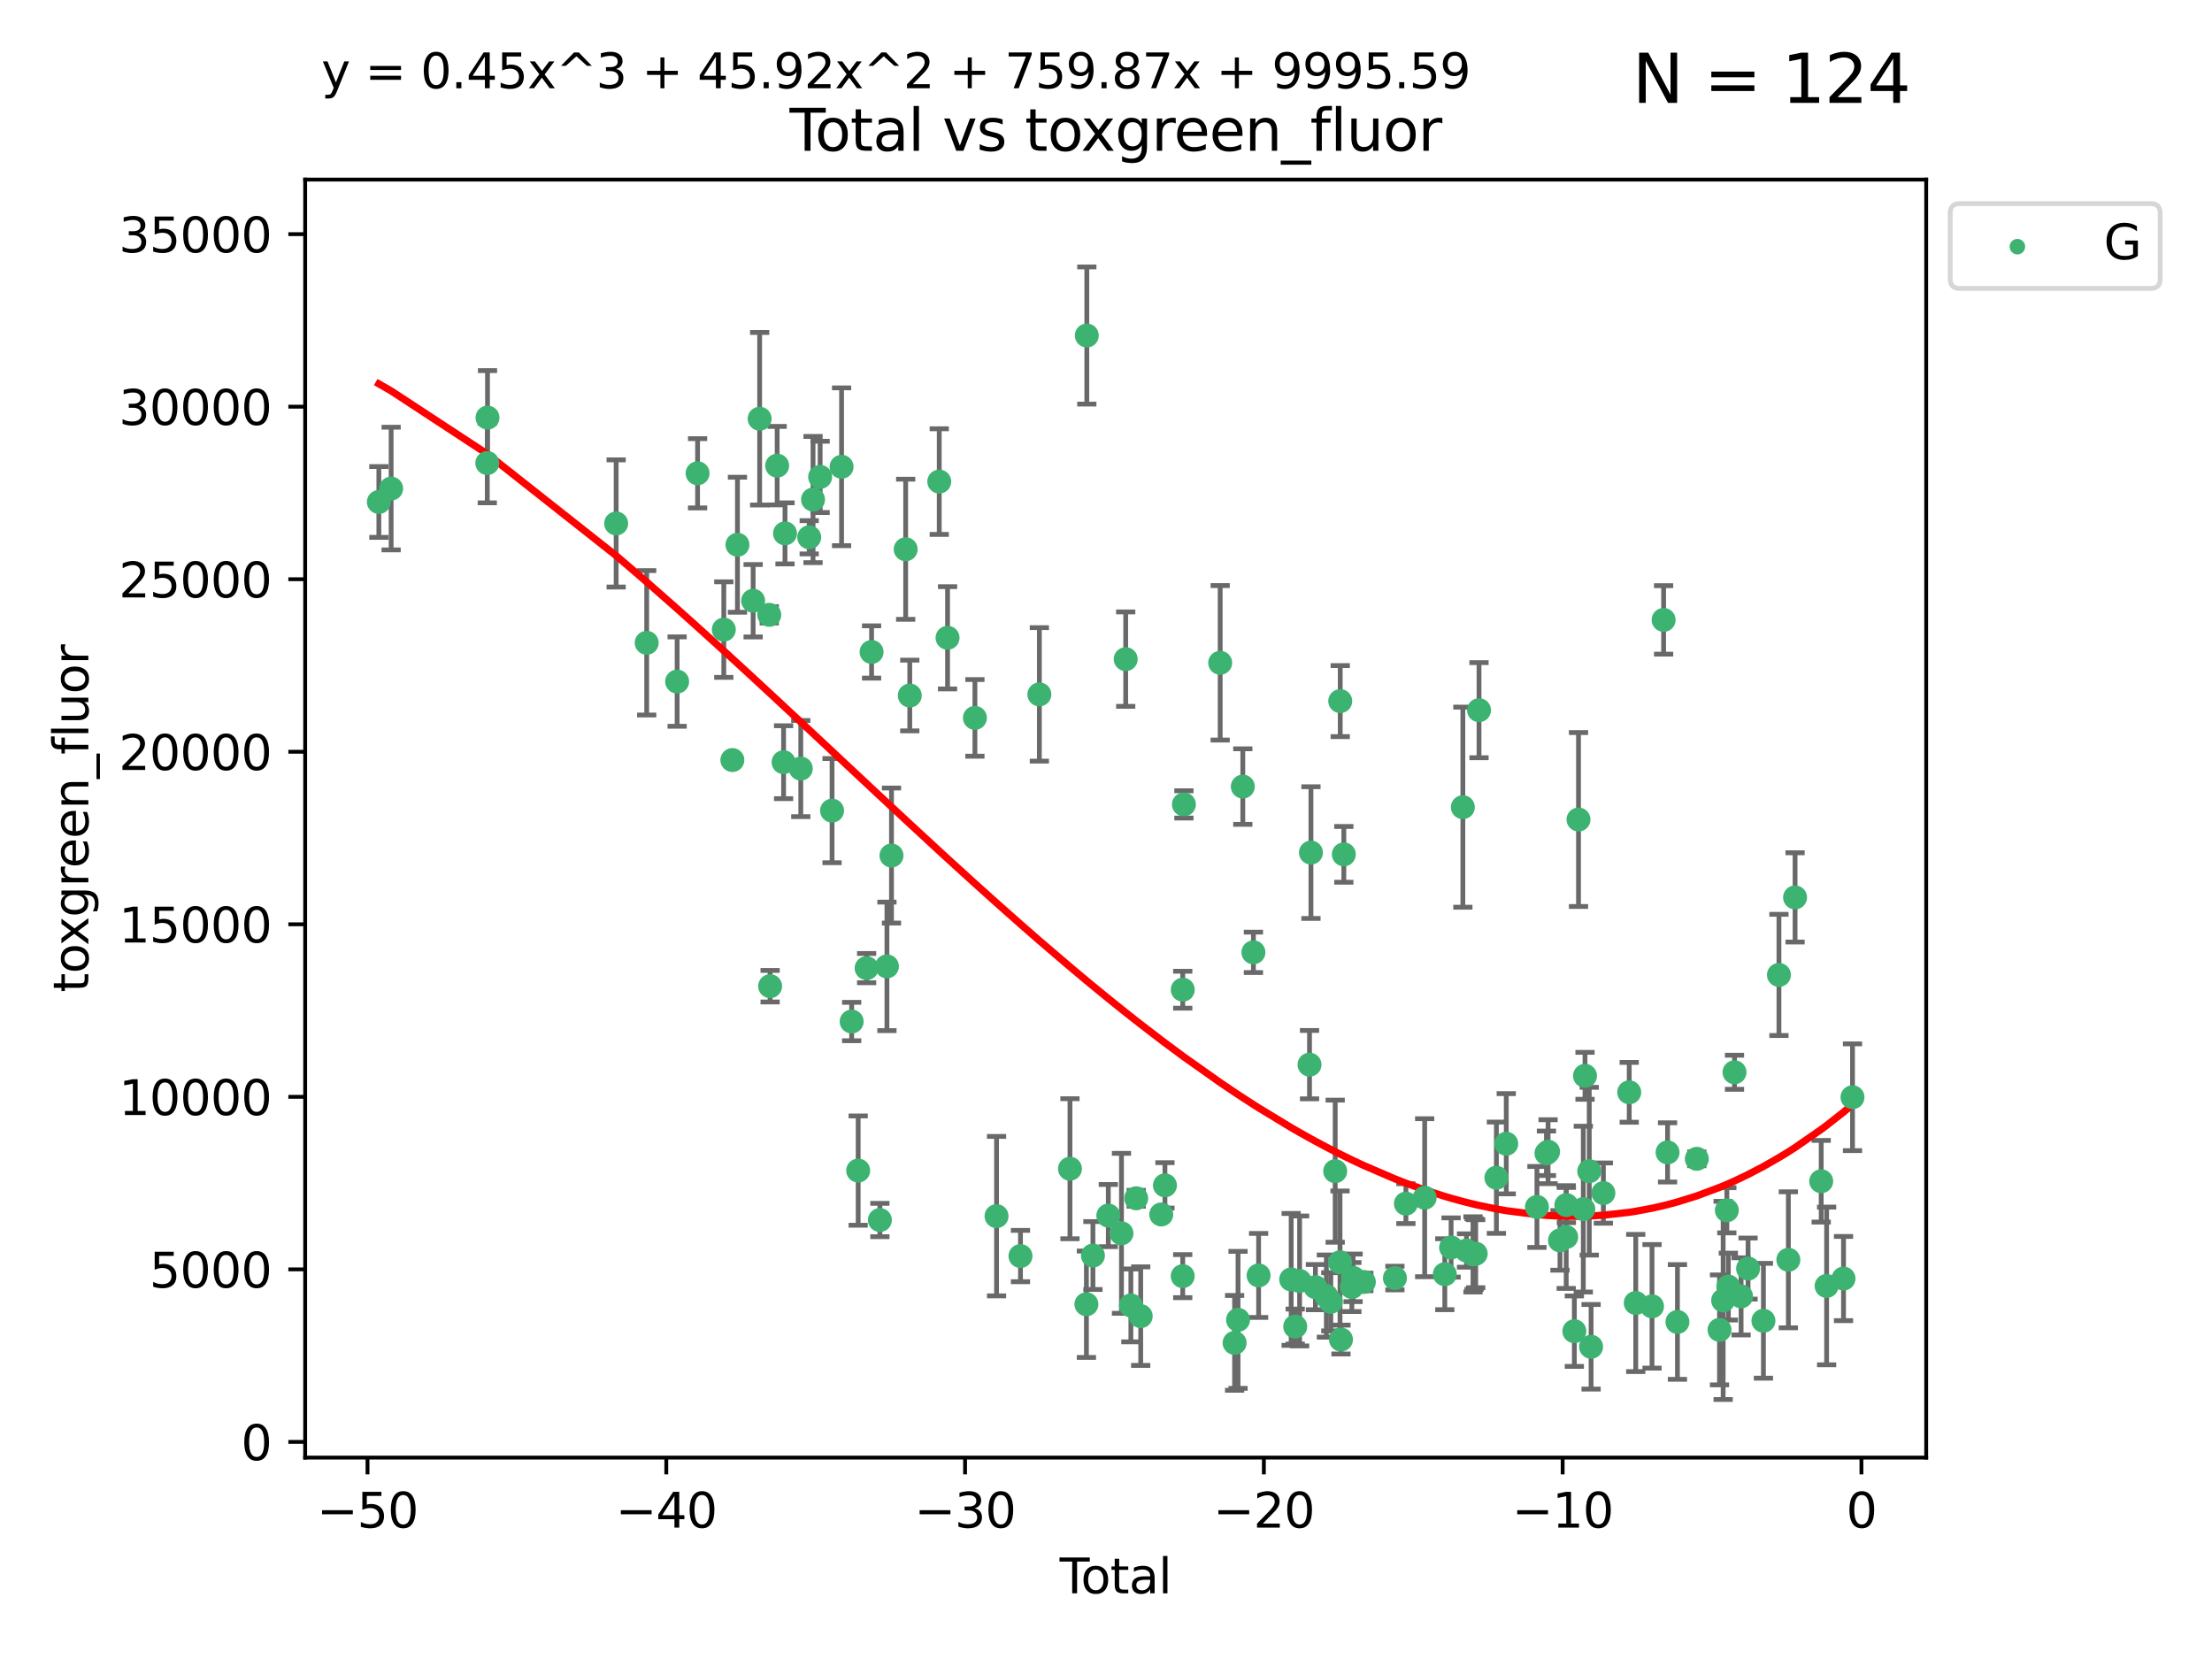 <?xml version="1.0" encoding="utf-8" standalone="no"?>
<!DOCTYPE svg PUBLIC "-//W3C//DTD SVG 1.1//EN"
  "http://www.w3.org/Graphics/SVG/1.1/DTD/svg11.dtd">
<svg xmlns:xlink="http://www.w3.org/1999/xlink" width="460.8pt" height="345.6pt" viewBox="0 0 460.8 345.6" xmlns="http://www.w3.org/2000/svg" version="1.1">
 <defs>
  <style type="text/css">*{stroke-linejoin: round; stroke-linecap: butt}</style>
 </defs>
 <g id="figure_1">
  <g id="patch_1">
   <path d="M 0 345.6 
L 460.8 345.6 
L 460.8 0 
L 0 0 
z
" style="fill: #ffffff"/>
  </g>
  <g id="axes_1">
   <g id="patch_2">
    <path d="M 63.571 303.64 
L 401.26 303.64 
L 401.26 37.411 
L 63.571 37.411 
z
" style="fill: #ffffff"/>
   </g>
   <g id="PathCollection_1">
    <defs>
     <path id="mccd1cf5ca6" d="M 0 1.118 
C 0.297 1.118 0.581 1 0.791 0.791 
C 1 0.581 1.118 0.297 1.118 0 
C 1.118 -0.297 1 -0.581 0.791 -0.791 
C 0.581 -1 0.297 -1.118 0 -1.118 
C -0.297 -1.118 -0.581 -1 -0.791 -0.791 
C -1 -0.581 -1.118 -0.297 -1.118 0 
C -1.118 0.297 -1 0.581 -0.791 0.791 
C -0.581 1 -0.297 1.118 0 1.118 
z
" style="stroke: #3cb371"/>
    </defs>
    <g clip-path="url(#p18be66c64b)">
     <use xlink:href="#mccd1cf5ca6" x="78.921" y="104.567" style="fill: #3cb371; stroke: #3cb371"/>
     <use xlink:href="#mccd1cf5ca6" x="81.481" y="101.775" style="fill: #3cb371; stroke: #3cb371"/>
     <use xlink:href="#mccd1cf5ca6" x="101.51" y="96.463" style="fill: #3cb371; stroke: #3cb371"/>
     <use xlink:href="#mccd1cf5ca6" x="101.558" y="86.999" style="fill: #3cb371; stroke: #3cb371"/>
     <use xlink:href="#mccd1cf5ca6" x="128.357" y="109.043" style="fill: #3cb371; stroke: #3cb371"/>
     <use xlink:href="#mccd1cf5ca6" x="134.718" y="133.909" style="fill: #3cb371; stroke: #3cb371"/>
     <use xlink:href="#mccd1cf5ca6" x="141.06" y="141.987" style="fill: #3cb371; stroke: #3cb371"/>
     <use xlink:href="#mccd1cf5ca6" x="145.32" y="98.594" style="fill: #3cb371; stroke: #3cb371"/>
     <use xlink:href="#mccd1cf5ca6" x="150.783" y="131.155" style="fill: #3cb371; stroke: #3cb371"/>
     <use xlink:href="#mccd1cf5ca6" x="152.565" y="158.33" style="fill: #3cb371; stroke: #3cb371"/>
     <use xlink:href="#mccd1cf5ca6" x="153.626" y="113.48" style="fill: #3cb371; stroke: #3cb371"/>
     <use xlink:href="#mccd1cf5ca6" x="156.893" y="125.145" style="fill: #3cb371; stroke: #3cb371"/>
     <use xlink:href="#mccd1cf5ca6" x="158.248" y="87.229" style="fill: #3cb371; stroke: #3cb371"/>
     <use xlink:href="#mccd1cf5ca6" x="160.252" y="128.082" style="fill: #3cb371; stroke: #3cb371"/>
     <use xlink:href="#mccd1cf5ca6" x="160.43" y="205.439" style="fill: #3cb371; stroke: #3cb371"/>
     <use xlink:href="#mccd1cf5ca6" x="161.896" y="97.004" style="fill: #3cb371; stroke: #3cb371"/>
     <use xlink:href="#mccd1cf5ca6" x="163.235" y="158.778" style="fill: #3cb371; stroke: #3cb371"/>
     <use xlink:href="#mccd1cf5ca6" x="163.533" y="111.109" style="fill: #3cb371; stroke: #3cb371"/>
     <use xlink:href="#mccd1cf5ca6" x="166.818" y="160.106" style="fill: #3cb371; stroke: #3cb371"/>
     <use xlink:href="#mccd1cf5ca6" x="168.572" y="111.928" style="fill: #3cb371; stroke: #3cb371"/>
     <use xlink:href="#mccd1cf5ca6" x="169.37" y="104.063" style="fill: #3cb371; stroke: #3cb371"/>
     <use xlink:href="#mccd1cf5ca6" x="170.85" y="99.347" style="fill: #3cb371; stroke: #3cb371"/>
     <use xlink:href="#mccd1cf5ca6" x="173.333" y="168.867" style="fill: #3cb371; stroke: #3cb371"/>
     <use xlink:href="#mccd1cf5ca6" x="175.316" y="97.239" style="fill: #3cb371; stroke: #3cb371"/>
     <use xlink:href="#mccd1cf5ca6" x="177.417" y="212.803" style="fill: #3cb371; stroke: #3cb371"/>
     <use xlink:href="#mccd1cf5ca6" x="178.773" y="243.853" style="fill: #3cb371; stroke: #3cb371"/>
     <use xlink:href="#mccd1cf5ca6" x="180.532" y="201.679" style="fill: #3cb371; stroke: #3cb371"/>
     <use xlink:href="#mccd1cf5ca6" x="181.567" y="135.815" style="fill: #3cb371; stroke: #3cb371"/>
     <use xlink:href="#mccd1cf5ca6" x="183.298" y="254.154" style="fill: #3cb371; stroke: #3cb371"/>
     <use xlink:href="#mccd1cf5ca6" x="184.764" y="201.313" style="fill: #3cb371; stroke: #3cb371"/>
     <use xlink:href="#mccd1cf5ca6" x="185.714" y="178.225" style="fill: #3cb371; stroke: #3cb371"/>
     <use xlink:href="#mccd1cf5ca6" x="188.668" y="114.42" style="fill: #3cb371; stroke: #3cb371"/>
     <use xlink:href="#mccd1cf5ca6" x="189.525" y="144.89" style="fill: #3cb371; stroke: #3cb371"/>
     <use xlink:href="#mccd1cf5ca6" x="195.663" y="100.325" style="fill: #3cb371; stroke: #3cb371"/>
     <use xlink:href="#mccd1cf5ca6" x="197.393" y="132.861" style="fill: #3cb371; stroke: #3cb371"/>
     <use xlink:href="#mccd1cf5ca6" x="203.094" y="149.549" style="fill: #3cb371; stroke: #3cb371"/>
     <use xlink:href="#mccd1cf5ca6" x="207.598" y="253.344" style="fill: #3cb371; stroke: #3cb371"/>
     <use xlink:href="#mccd1cf5ca6" x="212.584" y="261.657" style="fill: #3cb371; stroke: #3cb371"/>
     <use xlink:href="#mccd1cf5ca6" x="216.52" y="144.654" style="fill: #3cb371; stroke: #3cb371"/>
     <use xlink:href="#mccd1cf5ca6" x="222.893" y="243.468" style="fill: #3cb371; stroke: #3cb371"/>
     <use xlink:href="#mccd1cf5ca6" x="226.32" y="271.697" style="fill: #3cb371; stroke: #3cb371"/>
     <use xlink:href="#mccd1cf5ca6" x="226.402" y="69.892" style="fill: #3cb371; stroke: #3cb371"/>
     <use xlink:href="#mccd1cf5ca6" x="227.677" y="261.55" style="fill: #3cb371; stroke: #3cb371"/>
     <use xlink:href="#mccd1cf5ca6" x="230.882" y="253.229" style="fill: #3cb371; stroke: #3cb371"/>
     <use xlink:href="#mccd1cf5ca6" x="233.621" y="256.922" style="fill: #3cb371; stroke: #3cb371"/>
     <use xlink:href="#mccd1cf5ca6" x="234.505" y="137.311" style="fill: #3cb371; stroke: #3cb371"/>
     <use xlink:href="#mccd1cf5ca6" x="235.583" y="271.944" style="fill: #3cb371; stroke: #3cb371"/>
     <use xlink:href="#mccd1cf5ca6" x="236.693" y="249.624" style="fill: #3cb371; stroke: #3cb371"/>
     <use xlink:href="#mccd1cf5ca6" x="237.632" y="274.176" style="fill: #3cb371; stroke: #3cb371"/>
     <use xlink:href="#mccd1cf5ca6" x="241.911" y="252.996" style="fill: #3cb371; stroke: #3cb371"/>
     <use xlink:href="#mccd1cf5ca6" x="242.678" y="246.929" style="fill: #3cb371; stroke: #3cb371"/>
     <use xlink:href="#mccd1cf5ca6" x="246.382" y="265.842" style="fill: #3cb371; stroke: #3cb371"/>
     <use xlink:href="#mccd1cf5ca6" x="246.389" y="206.172" style="fill: #3cb371; stroke: #3cb371"/>
     <use xlink:href="#mccd1cf5ca6" x="246.632" y="167.574" style="fill: #3cb371; stroke: #3cb371"/>
     <use xlink:href="#mccd1cf5ca6" x="254.185" y="138.075" style="fill: #3cb371; stroke: #3cb371"/>
     <use xlink:href="#mccd1cf5ca6" x="257.19" y="279.745" style="fill: #3cb371; stroke: #3cb371"/>
     <use xlink:href="#mccd1cf5ca6" x="257.906" y="274.948" style="fill: #3cb371; stroke: #3cb371"/>
     <use xlink:href="#mccd1cf5ca6" x="258.899" y="163.858" style="fill: #3cb371; stroke: #3cb371"/>
     <use xlink:href="#mccd1cf5ca6" x="261.111" y="198.391" style="fill: #3cb371; stroke: #3cb371"/>
     <use xlink:href="#mccd1cf5ca6" x="262.192" y="265.696" style="fill: #3cb371; stroke: #3cb371"/>
     <use xlink:href="#mccd1cf5ca6" x="268.974" y="266.527" style="fill: #3cb371; stroke: #3cb371"/>
     <use xlink:href="#mccd1cf5ca6" x="269.818" y="276.347" style="fill: #3cb371; stroke: #3cb371"/>
     <use xlink:href="#mccd1cf5ca6" x="270.734" y="266.849" style="fill: #3cb371; stroke: #3cb371"/>
     <use xlink:href="#mccd1cf5ca6" x="272.798" y="221.785" style="fill: #3cb371; stroke: #3cb371"/>
     <use xlink:href="#mccd1cf5ca6" x="273.095" y="177.609" style="fill: #3cb371; stroke: #3cb371"/>
     <use xlink:href="#mccd1cf5ca6" x="274.027" y="268.135" style="fill: #3cb371; stroke: #3cb371"/>
     <use xlink:href="#mccd1cf5ca6" x="276.306" y="269.996" style="fill: #3cb371; stroke: #3cb371"/>
     <use xlink:href="#mccd1cf5ca6" x="277.231" y="271.187" style="fill: #3cb371; stroke: #3cb371"/>
     <use xlink:href="#mccd1cf5ca6" x="278.147" y="243.979" style="fill: #3cb371; stroke: #3cb371"/>
     <use xlink:href="#mccd1cf5ca6" x="279.15" y="262.961" style="fill: #3cb371; stroke: #3cb371"/>
     <use xlink:href="#mccd1cf5ca6" x="279.196" y="146.055" style="fill: #3cb371; stroke: #3cb371"/>
     <use xlink:href="#mccd1cf5ca6" x="279.351" y="279.053" style="fill: #3cb371; stroke: #3cb371"/>
     <use xlink:href="#mccd1cf5ca6" x="279.944" y="177.975" style="fill: #3cb371; stroke: #3cb371"/>
     <use xlink:href="#mccd1cf5ca6" x="281.619" y="268.11" style="fill: #3cb371; stroke: #3cb371"/>
     <use xlink:href="#mccd1cf5ca6" x="281.874" y="266.2" style="fill: #3cb371; stroke: #3cb371"/>
     <use xlink:href="#mccd1cf5ca6" x="284.117" y="267.059" style="fill: #3cb371; stroke: #3cb371"/>
     <use xlink:href="#mccd1cf5ca6" x="290.587" y="266.244" style="fill: #3cb371; stroke: #3cb371"/>
     <use xlink:href="#mccd1cf5ca6" x="292.874" y="250.74" style="fill: #3cb371; stroke: #3cb371"/>
     <use xlink:href="#mccd1cf5ca6" x="296.787" y="249.506" style="fill: #3cb371; stroke: #3cb371"/>
     <use xlink:href="#mccd1cf5ca6" x="300.978" y="265.443" style="fill: #3cb371; stroke: #3cb371"/>
     <use xlink:href="#mccd1cf5ca6" x="302.29" y="259.876" style="fill: #3cb371; stroke: #3cb371"/>
     <use xlink:href="#mccd1cf5ca6" x="304.74" y="168.148" style="fill: #3cb371; stroke: #3cb371"/>
     <use xlink:href="#mccd1cf5ca6" x="305.503" y="260.499" style="fill: #3cb371; stroke: #3cb371"/>
     <use xlink:href="#mccd1cf5ca6" x="306.852" y="261.314" style="fill: #3cb371; stroke: #3cb371"/>
     <use xlink:href="#mccd1cf5ca6" x="307.081" y="261.26" style="fill: #3cb371; stroke: #3cb371"/>
     <use xlink:href="#mccd1cf5ca6" x="307.414" y="261.167" style="fill: #3cb371; stroke: #3cb371"/>
     <use xlink:href="#mccd1cf5ca6" x="308.106" y="147.943" style="fill: #3cb371; stroke: #3cb371"/>
     <use xlink:href="#mccd1cf5ca6" x="311.728" y="245.343" style="fill: #3cb371; stroke: #3cb371"/>
     <use xlink:href="#mccd1cf5ca6" x="313.781" y="238.261" style="fill: #3cb371; stroke: #3cb371"/>
     <use xlink:href="#mccd1cf5ca6" x="320.174" y="251.428" style="fill: #3cb371; stroke: #3cb371"/>
     <use xlink:href="#mccd1cf5ca6" x="322.154" y="240.252" style="fill: #3cb371; stroke: #3cb371"/>
     <use xlink:href="#mccd1cf5ca6" x="322.494" y="239.92" style="fill: #3cb371; stroke: #3cb371"/>
     <use xlink:href="#mccd1cf5ca6" x="324.976" y="258.4" style="fill: #3cb371; stroke: #3cb371"/>
     <use xlink:href="#mccd1cf5ca6" x="326.27" y="257.695" style="fill: #3cb371; stroke: #3cb371"/>
     <use xlink:href="#mccd1cf5ca6" x="326.302" y="251.039" style="fill: #3cb371; stroke: #3cb371"/>
     <use xlink:href="#mccd1cf5ca6" x="327.966" y="277.308" style="fill: #3cb371; stroke: #3cb371"/>
     <use xlink:href="#mccd1cf5ca6" x="328.832" y="170.72" style="fill: #3cb371; stroke: #3cb371"/>
     <use xlink:href="#mccd1cf5ca6" x="329.833" y="251.882" style="fill: #3cb371; stroke: #3cb371"/>
     <use xlink:href="#mccd1cf5ca6" x="330.188" y="224.112" style="fill: #3cb371; stroke: #3cb371"/>
     <use xlink:href="#mccd1cf5ca6" x="331.07" y="243.982" style="fill: #3cb371; stroke: #3cb371"/>
     <use xlink:href="#mccd1cf5ca6" x="331.453" y="280.559" style="fill: #3cb371; stroke: #3cb371"/>
     <use xlink:href="#mccd1cf5ca6" x="334.01" y="248.538" style="fill: #3cb371; stroke: #3cb371"/>
     <use xlink:href="#mccd1cf5ca6" x="339.397" y="227.548" style="fill: #3cb371; stroke: #3cb371"/>
     <use xlink:href="#mccd1cf5ca6" x="340.756" y="271.433" style="fill: #3cb371; stroke: #3cb371"/>
     <use xlink:href="#mccd1cf5ca6" x="344.148" y="272.135" style="fill: #3cb371; stroke: #3cb371"/>
     <use xlink:href="#mccd1cf5ca6" x="346.561" y="129.138" style="fill: #3cb371; stroke: #3cb371"/>
     <use xlink:href="#mccd1cf5ca6" x="347.385" y="240.065" style="fill: #3cb371; stroke: #3cb371"/>
     <use xlink:href="#mccd1cf5ca6" x="349.442" y="275.39" style="fill: #3cb371; stroke: #3cb371"/>
     <use xlink:href="#mccd1cf5ca6" x="353.478" y="241.402" style="fill: #3cb371; stroke: #3cb371"/>
     <use xlink:href="#mccd1cf5ca6" x="358.206" y="277.039" style="fill: #3cb371; stroke: #3cb371"/>
     <use xlink:href="#mccd1cf5ca6" x="358.962" y="270.9" style="fill: #3cb371; stroke: #3cb371"/>
     <use xlink:href="#mccd1cf5ca6" x="359.732" y="252.125" style="fill: #3cb371; stroke: #3cb371"/>
     <use xlink:href="#mccd1cf5ca6" x="360.045" y="268.019" style="fill: #3cb371; stroke: #3cb371"/>
     <use xlink:href="#mccd1cf5ca6" x="361.329" y="223.373" style="fill: #3cb371; stroke: #3cb371"/>
     <use xlink:href="#mccd1cf5ca6" x="362.701" y="270.056" style="fill: #3cb371; stroke: #3cb371"/>
     <use xlink:href="#mccd1cf5ca6" x="364.154" y="264.267" style="fill: #3cb371; stroke: #3cb371"/>
     <use xlink:href="#mccd1cf5ca6" x="367.354" y="275.139" style="fill: #3cb371; stroke: #3cb371"/>
     <use xlink:href="#mccd1cf5ca6" x="370.586" y="203.092" style="fill: #3cb371; stroke: #3cb371"/>
     <use xlink:href="#mccd1cf5ca6" x="372.549" y="262.44" style="fill: #3cb371; stroke: #3cb371"/>
     <use xlink:href="#mccd1cf5ca6" x="373.946" y="186.947" style="fill: #3cb371; stroke: #3cb371"/>
     <use xlink:href="#mccd1cf5ca6" x="379.388" y="246.073" style="fill: #3cb371; stroke: #3cb371"/>
     <use xlink:href="#mccd1cf5ca6" x="380.517" y="267.889" style="fill: #3cb371; stroke: #3cb371"/>
     <use xlink:href="#mccd1cf5ca6" x="384.039" y="266.344" style="fill: #3cb371; stroke: #3cb371"/>
     <use xlink:href="#mccd1cf5ca6" x="385.911" y="228.575" style="fill: #3cb371; stroke: #3cb371"/>
    </g>
   </g>
   <g id="matplotlib.axis_1">
    <g id="xtick_1">
     <g id="line2d_1">
      <defs>
       <path id="m5fccbfd3d5" d="M 0 0 
L 0 3.5 
" style="stroke: #000000; stroke-width: 0.8"/>
      </defs>
      <g>
       <use xlink:href="#m5fccbfd3d5" x="76.557" y="303.64" style="stroke: #000000; stroke-width: 0.8"/>
      </g>
     </g>
     <g id="text_1">
      <!-- −50 -->
      <g transform="translate(66.005 318.238)scale(0.1 -0.1)">
       <defs>
        <path id="DejaVuSans-2212" d="M 678 2272 
L 4684 2272 
L 4684 1741 
L 678 1741 
L 678 2272 
z
" transform="scale(0.016)"/>
        <path id="DejaVuSans-35" d="M 691 4666 
L 3169 4666 
L 3169 4134 
L 1269 4134 
L 1269 2991 
Q 1406 3038 1543 3061 
Q 1681 3084 1819 3084 
Q 2600 3084 3056 2656 
Q 3513 2228 3513 1497 
Q 3513 744 3044 326 
Q 2575 -91 1722 -91 
Q 1428 -91 1123 -41 
Q 819 9 494 109 
L 494 744 
Q 775 591 1075 516 
Q 1375 441 1709 441 
Q 2250 441 2565 725 
Q 2881 1009 2881 1497 
Q 2881 1984 2565 2268 
Q 2250 2553 1709 2553 
Q 1456 2553 1204 2497 
Q 953 2441 691 2322 
L 691 4666 
z
" transform="scale(0.016)"/>
        <path id="DejaVuSans-30" d="M 2034 4250 
Q 1547 4250 1301 3770 
Q 1056 3291 1056 2328 
Q 1056 1369 1301 889 
Q 1547 409 2034 409 
Q 2525 409 2770 889 
Q 3016 1369 3016 2328 
Q 3016 3291 2770 3770 
Q 2525 4250 2034 4250 
z
M 2034 4750 
Q 2819 4750 3233 4129 
Q 3647 3509 3647 2328 
Q 3647 1150 3233 529 
Q 2819 -91 2034 -91 
Q 1250 -91 836 529 
Q 422 1150 422 2328 
Q 422 3509 836 4129 
Q 1250 4750 2034 4750 
z
" transform="scale(0.016)"/>
       </defs>
       <use xlink:href="#DejaVuSans-2212"/>
       <use xlink:href="#DejaVuSans-35" x="83.789"/>
       <use xlink:href="#DejaVuSans-30" x="147.412"/>
      </g>
     </g>
    </g>
    <g id="xtick_2">
     <g id="line2d_2">
      <g>
       <use xlink:href="#m5fccbfd3d5" x="138.8" y="303.64" style="stroke: #000000; stroke-width: 0.8"/>
      </g>
     </g>
     <g id="text_2">
      <!-- −40 -->
      <g transform="translate(128.248 318.238)scale(0.1 -0.1)">
       <defs>
        <path id="DejaVuSans-34" d="M 2419 4116 
L 825 1625 
L 2419 1625 
L 2419 4116 
z
M 2253 4666 
L 3047 4666 
L 3047 1625 
L 3713 1625 
L 3713 1100 
L 3047 1100 
L 3047 0 
L 2419 0 
L 2419 1100 
L 313 1100 
L 313 1709 
L 2253 4666 
z
" transform="scale(0.016)"/>
       </defs>
       <use xlink:href="#DejaVuSans-2212"/>
       <use xlink:href="#DejaVuSans-34" x="83.789"/>
       <use xlink:href="#DejaVuSans-30" x="147.412"/>
      </g>
     </g>
    </g>
    <g id="xtick_3">
     <g id="line2d_3">
      <g>
       <use xlink:href="#m5fccbfd3d5" x="201.043" y="303.64" style="stroke: #000000; stroke-width: 0.8"/>
      </g>
     </g>
     <g id="text_3">
      <!-- −30 -->
      <g transform="translate(190.491 318.238)scale(0.1 -0.1)">
       <defs>
        <path id="DejaVuSans-33" d="M 2597 2516 
Q 3050 2419 3304 2112 
Q 3559 1806 3559 1356 
Q 3559 666 3084 287 
Q 2609 -91 1734 -91 
Q 1441 -91 1130 -33 
Q 819 25 488 141 
L 488 750 
Q 750 597 1062 519 
Q 1375 441 1716 441 
Q 2309 441 2620 675 
Q 2931 909 2931 1356 
Q 2931 1769 2642 2001 
Q 2353 2234 1838 2234 
L 1294 2234 
L 1294 2753 
L 1863 2753 
Q 2328 2753 2575 2939 
Q 2822 3125 2822 3475 
Q 2822 3834 2567 4026 
Q 2313 4219 1838 4219 
Q 1578 4219 1281 4162 
Q 984 4106 628 3988 
L 628 4550 
Q 988 4650 1302 4700 
Q 1616 4750 1894 4750 
Q 2613 4750 3031 4423 
Q 3450 4097 3450 3541 
Q 3450 3153 3228 2886 
Q 3006 2619 2597 2516 
z
" transform="scale(0.016)"/>
       </defs>
       <use xlink:href="#DejaVuSans-2212"/>
       <use xlink:href="#DejaVuSans-33" x="83.789"/>
       <use xlink:href="#DejaVuSans-30" x="147.412"/>
      </g>
     </g>
    </g>
    <g id="xtick_4">
     <g id="line2d_4">
      <g>
       <use xlink:href="#m5fccbfd3d5" x="263.286" y="303.64" style="stroke: #000000; stroke-width: 0.8"/>
      </g>
     </g>
     <g id="text_4">
      <!-- −20 -->
      <g transform="translate(252.734 318.238)scale(0.1 -0.1)">
       <defs>
        <path id="DejaVuSans-32" d="M 1228 531 
L 3431 531 
L 3431 0 
L 469 0 
L 469 531 
Q 828 903 1448 1529 
Q 2069 2156 2228 2338 
Q 2531 2678 2651 2914 
Q 2772 3150 2772 3378 
Q 2772 3750 2511 3984 
Q 2250 4219 1831 4219 
Q 1534 4219 1204 4116 
Q 875 4013 500 3803 
L 500 4441 
Q 881 4594 1212 4672 
Q 1544 4750 1819 4750 
Q 2544 4750 2975 4387 
Q 3406 4025 3406 3419 
Q 3406 3131 3298 2873 
Q 3191 2616 2906 2266 
Q 2828 2175 2409 1742 
Q 1991 1309 1228 531 
z
" transform="scale(0.016)"/>
       </defs>
       <use xlink:href="#DejaVuSans-2212"/>
       <use xlink:href="#DejaVuSans-32" x="83.789"/>
       <use xlink:href="#DejaVuSans-30" x="147.412"/>
      </g>
     </g>
    </g>
    <g id="xtick_5">
     <g id="line2d_5">
      <g>
       <use xlink:href="#m5fccbfd3d5" x="325.529" y="303.64" style="stroke: #000000; stroke-width: 0.8"/>
      </g>
     </g>
     <g id="text_5">
      <!-- −10 -->
      <g transform="translate(314.977 318.238)scale(0.1 -0.1)">
       <defs>
        <path id="DejaVuSans-31" d="M 794 531 
L 1825 531 
L 1825 4091 
L 703 3866 
L 703 4441 
L 1819 4666 
L 2450 4666 
L 2450 531 
L 3481 531 
L 3481 0 
L 794 0 
L 794 531 
z
" transform="scale(0.016)"/>
       </defs>
       <use xlink:href="#DejaVuSans-2212"/>
       <use xlink:href="#DejaVuSans-31" x="83.789"/>
       <use xlink:href="#DejaVuSans-30" x="147.412"/>
      </g>
     </g>
    </g>
    <g id="xtick_6">
     <g id="line2d_6">
      <g>
       <use xlink:href="#m5fccbfd3d5" x="387.772" y="303.64" style="stroke: #000000; stroke-width: 0.8"/>
      </g>
     </g>
     <g id="text_6">
      <!-- 0 -->
      <g transform="translate(384.591 318.238)scale(0.1 -0.1)">
       <use xlink:href="#DejaVuSans-30"/>
      </g>
     </g>
    </g>
    <g id="text_7">
     <!-- Total -->
     <g transform="translate(220.739 331.917)scale(0.1 -0.1)">
      <defs>
       <path id="DejaVuSans-54" d="M -19 4666 
L 3928 4666 
L 3928 4134 
L 2272 4134 
L 2272 0 
L 1638 0 
L 1638 4134 
L -19 4134 
L -19 4666 
z
" transform="scale(0.016)"/>
       <path id="DejaVuSans-6f" d="M 1959 3097 
Q 1497 3097 1228 2736 
Q 959 2375 959 1747 
Q 959 1119 1226 758 
Q 1494 397 1959 397 
Q 2419 397 2687 759 
Q 2956 1122 2956 1747 
Q 2956 2369 2687 2733 
Q 2419 3097 1959 3097 
z
M 1959 3584 
Q 2709 3584 3137 3096 
Q 3566 2609 3566 1747 
Q 3566 888 3137 398 
Q 2709 -91 1959 -91 
Q 1206 -91 779 398 
Q 353 888 353 1747 
Q 353 2609 779 3096 
Q 1206 3584 1959 3584 
z
" transform="scale(0.016)"/>
       <path id="DejaVuSans-74" d="M 1172 4494 
L 1172 3500 
L 2356 3500 
L 2356 3053 
L 1172 3053 
L 1172 1153 
Q 1172 725 1289 603 
Q 1406 481 1766 481 
L 2356 481 
L 2356 0 
L 1766 0 
Q 1100 0 847 248 
Q 594 497 594 1153 
L 594 3053 
L 172 3053 
L 172 3500 
L 594 3500 
L 594 4494 
L 1172 4494 
z
" transform="scale(0.016)"/>
       <path id="DejaVuSans-61" d="M 2194 1759 
Q 1497 1759 1228 1600 
Q 959 1441 959 1056 
Q 959 750 1161 570 
Q 1363 391 1709 391 
Q 2188 391 2477 730 
Q 2766 1069 2766 1631 
L 2766 1759 
L 2194 1759 
z
M 3341 1997 
L 3341 0 
L 2766 0 
L 2766 531 
Q 2569 213 2275 61 
Q 1981 -91 1556 -91 
Q 1019 -91 701 211 
Q 384 513 384 1019 
Q 384 1609 779 1909 
Q 1175 2209 1959 2209 
L 2766 2209 
L 2766 2266 
Q 2766 2663 2505 2880 
Q 2244 3097 1772 3097 
Q 1472 3097 1187 3025 
Q 903 2953 641 2809 
L 641 3341 
Q 956 3463 1253 3523 
Q 1550 3584 1831 3584 
Q 2591 3584 2966 3190 
Q 3341 2797 3341 1997 
z
" transform="scale(0.016)"/>
       <path id="DejaVuSans-6c" d="M 603 4863 
L 1178 4863 
L 1178 0 
L 603 0 
L 603 4863 
z
" transform="scale(0.016)"/>
      </defs>
      <use xlink:href="#DejaVuSans-54"/>
      <use xlink:href="#DejaVuSans-6f" x="44.084"/>
      <use xlink:href="#DejaVuSans-74" x="105.266"/>
      <use xlink:href="#DejaVuSans-61" x="144.475"/>
      <use xlink:href="#DejaVuSans-6c" x="205.754"/>
     </g>
    </g>
   </g>
   <g id="matplotlib.axis_2">
    <g id="ytick_1">
     <g id="line2d_7">
      <defs>
       <path id="mf045c77629" d="M 0 0 
L -3.5 0 
" style="stroke: #000000; stroke-width: 0.8"/>
      </defs>
      <g>
       <use xlink:href="#mf045c77629" x="63.571" y="300.369" style="stroke: #000000; stroke-width: 0.8"/>
      </g>
     </g>
     <g id="text_8">
      <!-- 0 -->
      <g transform="translate(50.209 304.168)scale(0.1 -0.1)">
       <use xlink:href="#DejaVuSans-30"/>
      </g>
     </g>
    </g>
    <g id="ytick_2">
     <g id="line2d_8">
      <g>
       <use xlink:href="#mf045c77629" x="63.571" y="264.427" style="stroke: #000000; stroke-width: 0.8"/>
      </g>
     </g>
     <g id="text_9">
      <!-- 5000 -->
      <g transform="translate(31.121 268.226)scale(0.1 -0.1)">
       <use xlink:href="#DejaVuSans-35"/>
       <use xlink:href="#DejaVuSans-30" x="63.623"/>
       <use xlink:href="#DejaVuSans-30" x="127.246"/>
       <use xlink:href="#DejaVuSans-30" x="190.869"/>
      </g>
     </g>
    </g>
    <g id="ytick_3">
     <g id="line2d_9">
      <g>
       <use xlink:href="#mf045c77629" x="63.571" y="228.485" style="stroke: #000000; stroke-width: 0.8"/>
      </g>
     </g>
     <g id="text_10">
      <!-- 10000 -->
      <g transform="translate(24.759 232.284)scale(0.1 -0.1)">
       <use xlink:href="#DejaVuSans-31"/>
       <use xlink:href="#DejaVuSans-30" x="63.623"/>
       <use xlink:href="#DejaVuSans-30" x="127.246"/>
       <use xlink:href="#DejaVuSans-30" x="190.869"/>
       <use xlink:href="#DejaVuSans-30" x="254.492"/>
      </g>
     </g>
    </g>
    <g id="ytick_4">
     <g id="line2d_10">
      <g>
       <use xlink:href="#mf045c77629" x="63.571" y="192.543" style="stroke: #000000; stroke-width: 0.8"/>
      </g>
     </g>
     <g id="text_11">
      <!-- 15000 -->
      <g transform="translate(24.759 196.342)scale(0.1 -0.1)">
       <use xlink:href="#DejaVuSans-31"/>
       <use xlink:href="#DejaVuSans-35" x="63.623"/>
       <use xlink:href="#DejaVuSans-30" x="127.246"/>
       <use xlink:href="#DejaVuSans-30" x="190.869"/>
       <use xlink:href="#DejaVuSans-30" x="254.492"/>
      </g>
     </g>
    </g>
    <g id="ytick_5">
     <g id="line2d_11">
      <g>
       <use xlink:href="#mf045c77629" x="63.571" y="156.601" style="stroke: #000000; stroke-width: 0.8"/>
      </g>
     </g>
     <g id="text_12">
      <!-- 20000 -->
      <g transform="translate(24.759 160.4)scale(0.1 -0.1)">
       <use xlink:href="#DejaVuSans-32"/>
       <use xlink:href="#DejaVuSans-30" x="63.623"/>
       <use xlink:href="#DejaVuSans-30" x="127.246"/>
       <use xlink:href="#DejaVuSans-30" x="190.869"/>
       <use xlink:href="#DejaVuSans-30" x="254.492"/>
      </g>
     </g>
    </g>
    <g id="ytick_6">
     <g id="line2d_12">
      <g>
       <use xlink:href="#mf045c77629" x="63.571" y="120.659" style="stroke: #000000; stroke-width: 0.8"/>
      </g>
     </g>
     <g id="text_13">
      <!-- 25000 -->
      <g transform="translate(24.759 124.458)scale(0.1 -0.1)">
       <use xlink:href="#DejaVuSans-32"/>
       <use xlink:href="#DejaVuSans-35" x="63.623"/>
       <use xlink:href="#DejaVuSans-30" x="127.246"/>
       <use xlink:href="#DejaVuSans-30" x="190.869"/>
       <use xlink:href="#DejaVuSans-30" x="254.492"/>
      </g>
     </g>
    </g>
    <g id="ytick_7">
     <g id="line2d_13">
      <g>
       <use xlink:href="#mf045c77629" x="63.571" y="84.717" style="stroke: #000000; stroke-width: 0.8"/>
      </g>
     </g>
     <g id="text_14">
      <!-- 30000 -->
      <g transform="translate(24.759 88.516)scale(0.1 -0.1)">
       <use xlink:href="#DejaVuSans-33"/>
       <use xlink:href="#DejaVuSans-30" x="63.623"/>
       <use xlink:href="#DejaVuSans-30" x="127.246"/>
       <use xlink:href="#DejaVuSans-30" x="190.869"/>
       <use xlink:href="#DejaVuSans-30" x="254.492"/>
      </g>
     </g>
    </g>
    <g id="ytick_8">
     <g id="line2d_14">
      <g>
       <use xlink:href="#mf045c77629" x="63.571" y="48.774" style="stroke: #000000; stroke-width: 0.8"/>
      </g>
     </g>
     <g id="text_15">
      <!-- 35000 -->
      <g transform="translate(24.759 52.574)scale(0.1 -0.1)">
       <use xlink:href="#DejaVuSans-33"/>
       <use xlink:href="#DejaVuSans-35" x="63.623"/>
       <use xlink:href="#DejaVuSans-30" x="127.246"/>
       <use xlink:href="#DejaVuSans-30" x="190.869"/>
       <use xlink:href="#DejaVuSans-30" x="254.492"/>
      </g>
     </g>
    </g>
    <g id="text_16">
     <!-- toxgreen_fluor -->
     <g transform="translate(18.401 206.72)rotate(-90)scale(0.1 -0.1)">
      <defs>
       <path id="DejaVuSans-78" d="M 3513 3500 
L 2247 1797 
L 3578 0 
L 2900 0 
L 1881 1375 
L 863 0 
L 184 0 
L 1544 1831 
L 300 3500 
L 978 3500 
L 1906 2253 
L 2834 3500 
L 3513 3500 
z
" transform="scale(0.016)"/>
       <path id="DejaVuSans-67" d="M 2906 1791 
Q 2906 2416 2648 2759 
Q 2391 3103 1925 3103 
Q 1463 3103 1205 2759 
Q 947 2416 947 1791 
Q 947 1169 1205 825 
Q 1463 481 1925 481 
Q 2391 481 2648 825 
Q 2906 1169 2906 1791 
z
M 3481 434 
Q 3481 -459 3084 -895 
Q 2688 -1331 1869 -1331 
Q 1566 -1331 1297 -1286 
Q 1028 -1241 775 -1147 
L 775 -588 
Q 1028 -725 1275 -790 
Q 1522 -856 1778 -856 
Q 2344 -856 2625 -561 
Q 2906 -266 2906 331 
L 2906 616 
Q 2728 306 2450 153 
Q 2172 0 1784 0 
Q 1141 0 747 490 
Q 353 981 353 1791 
Q 353 2603 747 3093 
Q 1141 3584 1784 3584 
Q 2172 3584 2450 3431 
Q 2728 3278 2906 2969 
L 2906 3500 
L 3481 3500 
L 3481 434 
z
" transform="scale(0.016)"/>
       <path id="DejaVuSans-72" d="M 2631 2963 
Q 2534 3019 2420 3045 
Q 2306 3072 2169 3072 
Q 1681 3072 1420 2755 
Q 1159 2438 1159 1844 
L 1159 0 
L 581 0 
L 581 3500 
L 1159 3500 
L 1159 2956 
Q 1341 3275 1631 3429 
Q 1922 3584 2338 3584 
Q 2397 3584 2469 3576 
Q 2541 3569 2628 3553 
L 2631 2963 
z
" transform="scale(0.016)"/>
       <path id="DejaVuSans-65" d="M 3597 1894 
L 3597 1613 
L 953 1613 
Q 991 1019 1311 708 
Q 1631 397 2203 397 
Q 2534 397 2845 478 
Q 3156 559 3463 722 
L 3463 178 
Q 3153 47 2828 -22 
Q 2503 -91 2169 -91 
Q 1331 -91 842 396 
Q 353 884 353 1716 
Q 353 2575 817 3079 
Q 1281 3584 2069 3584 
Q 2775 3584 3186 3129 
Q 3597 2675 3597 1894 
z
M 3022 2063 
Q 3016 2534 2758 2815 
Q 2500 3097 2075 3097 
Q 1594 3097 1305 2825 
Q 1016 2553 972 2059 
L 3022 2063 
z
" transform="scale(0.016)"/>
       <path id="DejaVuSans-6e" d="M 3513 2113 
L 3513 0 
L 2938 0 
L 2938 2094 
Q 2938 2591 2744 2837 
Q 2550 3084 2163 3084 
Q 1697 3084 1428 2787 
Q 1159 2491 1159 1978 
L 1159 0 
L 581 0 
L 581 3500 
L 1159 3500 
L 1159 2956 
Q 1366 3272 1645 3428 
Q 1925 3584 2291 3584 
Q 2894 3584 3203 3211 
Q 3513 2838 3513 2113 
z
" transform="scale(0.016)"/>
       <path id="DejaVuSans-5f" d="M 3263 -1063 
L 3263 -1509 
L -63 -1509 
L -63 -1063 
L 3263 -1063 
z
" transform="scale(0.016)"/>
       <path id="DejaVuSans-66" d="M 2375 4863 
L 2375 4384 
L 1825 4384 
Q 1516 4384 1395 4259 
Q 1275 4134 1275 3809 
L 1275 3500 
L 2222 3500 
L 2222 3053 
L 1275 3053 
L 1275 0 
L 697 0 
L 697 3053 
L 147 3053 
L 147 3500 
L 697 3500 
L 697 3744 
Q 697 4328 969 4595 
Q 1241 4863 1831 4863 
L 2375 4863 
z
" transform="scale(0.016)"/>
       <path id="DejaVuSans-75" d="M 544 1381 
L 544 3500 
L 1119 3500 
L 1119 1403 
Q 1119 906 1312 657 
Q 1506 409 1894 409 
Q 2359 409 2629 706 
Q 2900 1003 2900 1516 
L 2900 3500 
L 3475 3500 
L 3475 0 
L 2900 0 
L 2900 538 
Q 2691 219 2414 64 
Q 2138 -91 1772 -91 
Q 1169 -91 856 284 
Q 544 659 544 1381 
z
M 1991 3584 
L 1991 3584 
z
" transform="scale(0.016)"/>
      </defs>
      <use xlink:href="#DejaVuSans-74"/>
      <use xlink:href="#DejaVuSans-6f" x="39.209"/>
      <use xlink:href="#DejaVuSans-78" x="97.266"/>
      <use xlink:href="#DejaVuSans-67" x="156.445"/>
      <use xlink:href="#DejaVuSans-72" x="219.922"/>
      <use xlink:href="#DejaVuSans-65" x="258.785"/>
      <use xlink:href="#DejaVuSans-65" x="320.309"/>
      <use xlink:href="#DejaVuSans-6e" x="381.832"/>
      <use xlink:href="#DejaVuSans-5f" x="445.211"/>
      <use xlink:href="#DejaVuSans-66" x="495.211"/>
      <use xlink:href="#DejaVuSans-6c" x="530.416"/>
      <use xlink:href="#DejaVuSans-75" x="558.199"/>
      <use xlink:href="#DejaVuSans-6f" x="621.578"/>
      <use xlink:href="#DejaVuSans-72" x="682.76"/>
     </g>
    </g>
   </g>
   <g id="LineCollection_1">
    <path d="M 78.921 111.943 
L 78.921 97.191 
" clip-path="url(#p18be66c64b)" style="fill: none; stroke: #696969"/>
    <path d="M 81.481 114.554 
L 81.481 88.996 
" clip-path="url(#p18be66c64b)" style="fill: none; stroke: #696969"/>
    <path d="M 101.51 104.749 
L 101.51 88.177 
" clip-path="url(#p18be66c64b)" style="fill: none; stroke: #696969"/>
    <path d="M 101.558 96.793 
L 101.558 77.205 
" clip-path="url(#p18be66c64b)" style="fill: none; stroke: #696969"/>
    <path d="M 128.357 122.29 
L 128.357 95.795 
" clip-path="url(#p18be66c64b)" style="fill: none; stroke: #696969"/>
    <path d="M 134.718 148.953 
L 134.718 118.865 
" clip-path="url(#p18be66c64b)" style="fill: none; stroke: #696969"/>
    <path d="M 141.06 151.3 
L 141.06 132.673 
" clip-path="url(#p18be66c64b)" style="fill: none; stroke: #696969"/>
    <path d="M 145.32 105.812 
L 145.32 91.376 
" clip-path="url(#p18be66c64b)" style="fill: none; stroke: #696969"/>
    <path d="M 150.783 141.107 
L 150.783 121.203 
" clip-path="url(#p18be66c64b)" style="fill: none; stroke: #696969"/>
    <path d="M 152.565 158.867 
L 152.565 157.792 
" clip-path="url(#p18be66c64b)" style="fill: none; stroke: #696969"/>
    <path d="M 153.626 127.544 
L 153.626 99.415 
" clip-path="url(#p18be66c64b)" style="fill: none; stroke: #696969"/>
    <path d="M 156.893 132.686 
L 156.893 117.604 
" clip-path="url(#p18be66c64b)" style="fill: none; stroke: #696969"/>
    <path d="M 158.248 105.202 
L 158.248 69.255 
" clip-path="url(#p18be66c64b)" style="fill: none; stroke: #696969"/>
    <path d="M 160.252 129.791 
L 160.252 126.373 
" clip-path="url(#p18be66c64b)" style="fill: none; stroke: #696969"/>
    <path d="M 160.43 208.727 
L 160.43 202.152 
" clip-path="url(#p18be66c64b)" style="fill: none; stroke: #696969"/>
    <path d="M 161.896 105.178 
L 161.896 88.83 
" clip-path="url(#p18be66c64b)" style="fill: none; stroke: #696969"/>
    <path d="M 163.235 166.372 
L 163.235 151.183 
" clip-path="url(#p18be66c64b)" style="fill: none; stroke: #696969"/>
    <path d="M 163.533 117.472 
L 163.533 104.746 
" clip-path="url(#p18be66c64b)" style="fill: none; stroke: #696969"/>
    <path d="M 166.818 170.123 
L 166.818 150.088 
" clip-path="url(#p18be66c64b)" style="fill: none; stroke: #696969"/>
    <path d="M 168.572 115.39 
L 168.572 108.465 
" clip-path="url(#p18be66c64b)" style="fill: none; stroke: #696969"/>
    <path d="M 169.37 117.209 
L 169.37 90.918 
" clip-path="url(#p18be66c64b)" style="fill: none; stroke: #696969"/>
    <path d="M 170.85 106.771 
L 170.85 91.923 
" clip-path="url(#p18be66c64b)" style="fill: none; stroke: #696969"/>
    <path d="M 173.333 179.714 
L 173.333 158.019 
" clip-path="url(#p18be66c64b)" style="fill: none; stroke: #696969"/>
    <path d="M 175.316 113.676 
L 175.316 80.803 
" clip-path="url(#p18be66c64b)" style="fill: none; stroke: #696969"/>
    <path d="M 177.417 216.8 
L 177.417 208.806 
" clip-path="url(#p18be66c64b)" style="fill: none; stroke: #696969"/>
    <path d="M 178.773 255.238 
L 178.773 232.468 
" clip-path="url(#p18be66c64b)" style="fill: none; stroke: #696969"/>
    <path d="M 180.532 204.726 
L 180.532 198.633 
" clip-path="url(#p18be66c64b)" style="fill: none; stroke: #696969"/>
    <path d="M 181.567 141.263 
L 181.567 130.368 
" clip-path="url(#p18be66c64b)" style="fill: none; stroke: #696969"/>
    <path d="M 183.298 257.626 
L 183.298 250.683 
" clip-path="url(#p18be66c64b)" style="fill: none; stroke: #696969"/>
    <path d="M 184.764 214.697 
L 184.764 187.928 
" clip-path="url(#p18be66c64b)" style="fill: none; stroke: #696969"/>
    <path d="M 185.714 192.287 
L 185.714 164.164 
" clip-path="url(#p18be66c64b)" style="fill: none; stroke: #696969"/>
    <path d="M 188.668 129.022 
L 188.668 99.818 
" clip-path="url(#p18be66c64b)" style="fill: none; stroke: #696969"/>
    <path d="M 189.525 152.257 
L 189.525 137.523 
" clip-path="url(#p18be66c64b)" style="fill: none; stroke: #696969"/>
    <path d="M 195.663 111.33 
L 195.663 89.32 
" clip-path="url(#p18be66c64b)" style="fill: none; stroke: #696969"/>
    <path d="M 197.393 143.515 
L 197.393 122.206 
" clip-path="url(#p18be66c64b)" style="fill: none; stroke: #696969"/>
    <path d="M 203.094 157.534 
L 203.094 141.564 
" clip-path="url(#p18be66c64b)" style="fill: none; stroke: #696969"/>
    <path d="M 207.598 269.957 
L 207.598 236.731 
" clip-path="url(#p18be66c64b)" style="fill: none; stroke: #696969"/>
    <path d="M 212.584 267.006 
L 212.584 256.308 
" clip-path="url(#p18be66c64b)" style="fill: none; stroke: #696969"/>
    <path d="M 216.52 158.554 
L 216.52 130.754 
" clip-path="url(#p18be66c64b)" style="fill: none; stroke: #696969"/>
    <path d="M 222.893 258.054 
L 222.893 228.881 
" clip-path="url(#p18be66c64b)" style="fill: none; stroke: #696969"/>
    <path d="M 226.32 282.777 
L 226.32 260.618 
" clip-path="url(#p18be66c64b)" style="fill: none; stroke: #696969"/>
    <path d="M 226.402 84.176 
L 226.402 55.607 
" clip-path="url(#p18be66c64b)" style="fill: none; stroke: #696969"/>
    <path d="M 227.677 268.624 
L 227.677 254.476 
" clip-path="url(#p18be66c64b)" style="fill: none; stroke: #696969"/>
    <path d="M 230.882 259.705 
L 230.882 246.753 
" clip-path="url(#p18be66c64b)" style="fill: none; stroke: #696969"/>
    <path d="M 233.621 273.587 
L 233.621 240.258 
" clip-path="url(#p18be66c64b)" style="fill: none; stroke: #696969"/>
    <path d="M 234.505 147.145 
L 234.505 127.477 
" clip-path="url(#p18be66c64b)" style="fill: none; stroke: #696969"/>
    <path d="M 235.583 279.535 
L 235.583 264.353 
" clip-path="url(#p18be66c64b)" style="fill: none; stroke: #696969"/>
    <path d="M 236.693 251.278 
L 236.693 247.969 
" clip-path="url(#p18be66c64b)" style="fill: none; stroke: #696969"/>
    <path d="M 237.632 284.441 
L 237.632 263.911 
" clip-path="url(#p18be66c64b)" style="fill: none; stroke: #696969"/>
    <path d="M 241.911 253.903 
L 241.911 252.089 
" clip-path="url(#p18be66c64b)" style="fill: none; stroke: #696969"/>
    <path d="M 242.678 251.659 
L 242.678 242.199 
" clip-path="url(#p18be66c64b)" style="fill: none; stroke: #696969"/>
    <path d="M 246.382 270.322 
L 246.382 261.362 
" clip-path="url(#p18be66c64b)" style="fill: none; stroke: #696969"/>
    <path d="M 246.389 210.02 
L 246.389 202.324 
" clip-path="url(#p18be66c64b)" style="fill: none; stroke: #696969"/>
    <path d="M 246.632 170.416 
L 246.632 164.732 
" clip-path="url(#p18be66c64b)" style="fill: none; stroke: #696969"/>
    <path d="M 254.185 154.166 
L 254.185 121.983 
" clip-path="url(#p18be66c64b)" style="fill: none; stroke: #696969"/>
    <path d="M 257.19 289.62 
L 257.19 269.869 
" clip-path="url(#p18be66c64b)" style="fill: none; stroke: #696969"/>
    <path d="M 257.906 289.214 
L 257.906 260.683 
" clip-path="url(#p18be66c64b)" style="fill: none; stroke: #696969"/>
    <path d="M 258.899 171.726 
L 258.899 155.99 
" clip-path="url(#p18be66c64b)" style="fill: none; stroke: #696969"/>
    <path d="M 261.111 202.602 
L 261.111 194.18 
" clip-path="url(#p18be66c64b)" style="fill: none; stroke: #696969"/>
    <path d="M 262.192 274.445 
L 262.192 256.946 
" clip-path="url(#p18be66c64b)" style="fill: none; stroke: #696969"/>
    <path d="M 268.974 280.266 
L 268.974 252.788 
" clip-path="url(#p18be66c64b)" style="fill: none; stroke: #696969"/>
    <path d="M 269.818 279.989 
L 269.818 272.705 
" clip-path="url(#p18be66c64b)" style="fill: none; stroke: #696969"/>
    <path d="M 270.734 280.385 
L 270.734 253.313 
" clip-path="url(#p18be66c64b)" style="fill: none; stroke: #696969"/>
    <path d="M 272.798 228.906 
L 272.798 214.664 
" clip-path="url(#p18be66c64b)" style="fill: none; stroke: #696969"/>
    <path d="M 273.095 191.328 
L 273.095 163.89 
" clip-path="url(#p18be66c64b)" style="fill: none; stroke: #696969"/>
    <path d="M 274.027 272.841 
L 274.027 263.428 
" clip-path="url(#p18be66c64b)" style="fill: none; stroke: #696969"/>
    <path d="M 276.306 278.558 
L 276.306 261.434 
" clip-path="url(#p18be66c64b)" style="fill: none; stroke: #696969"/>
    <path d="M 277.231 277.246 
L 277.231 265.128 
" clip-path="url(#p18be66c64b)" style="fill: none; stroke: #696969"/>
    <path d="M 278.147 258.778 
L 278.147 229.18 
" clip-path="url(#p18be66c64b)" style="fill: none; stroke: #696969"/>
    <path d="M 279.15 277.823 
L 279.15 248.099 
" clip-path="url(#p18be66c64b)" style="fill: none; stroke: #696969"/>
    <path d="M 279.196 153.454 
L 279.196 138.656 
" clip-path="url(#p18be66c64b)" style="fill: none; stroke: #696969"/>
    <path d="M 279.351 282.058 
L 279.351 276.049 
" clip-path="url(#p18be66c64b)" style="fill: none; stroke: #696969"/>
    <path d="M 279.944 183.783 
L 279.944 172.166 
" clip-path="url(#p18be66c64b)" style="fill: none; stroke: #696969"/>
    <path d="M 281.619 273.217 
L 281.619 263.002 
" clip-path="url(#p18be66c64b)" style="fill: none; stroke: #696969"/>
    <path d="M 281.874 271.155 
L 281.874 261.245 
" clip-path="url(#p18be66c64b)" style="fill: none; stroke: #696969"/>
    <path d="M 284.117 268.893 
L 284.117 265.224 
" clip-path="url(#p18be66c64b)" style="fill: none; stroke: #696969"/>
    <path d="M 290.587 268.706 
L 290.587 263.783 
" clip-path="url(#p18be66c64b)" style="fill: none; stroke: #696969"/>
    <path d="M 292.874 254.891 
L 292.874 246.588 
" clip-path="url(#p18be66c64b)" style="fill: none; stroke: #696969"/>
    <path d="M 296.787 265.963 
L 296.787 233.048 
" clip-path="url(#p18be66c64b)" style="fill: none; stroke: #696969"/>
    <path d="M 300.978 272.83 
L 300.978 258.057 
" clip-path="url(#p18be66c64b)" style="fill: none; stroke: #696969"/>
    <path d="M 302.29 266.047 
L 302.29 253.705 
" clip-path="url(#p18be66c64b)" style="fill: none; stroke: #696969"/>
    <path d="M 304.74 188.99 
L 304.74 147.307 
" clip-path="url(#p18be66c64b)" style="fill: none; stroke: #696969"/>
    <path d="M 305.503 263.975 
L 305.503 257.022 
" clip-path="url(#p18be66c64b)" style="fill: none; stroke: #696969"/>
    <path d="M 306.852 269.151 
L 306.852 253.478 
" clip-path="url(#p18be66c64b)" style="fill: none; stroke: #696969"/>
    <path d="M 307.081 268.609 
L 307.081 253.911 
" clip-path="url(#p18be66c64b)" style="fill: none; stroke: #696969"/>
    <path d="M 307.414 268.254 
L 307.414 254.081 
" clip-path="url(#p18be66c64b)" style="fill: none; stroke: #696969"/>
    <path d="M 308.106 157.851 
L 308.106 138.035 
" clip-path="url(#p18be66c64b)" style="fill: none; stroke: #696969"/>
    <path d="M 311.728 256.94 
L 311.728 233.745 
" clip-path="url(#p18be66c64b)" style="fill: none; stroke: #696969"/>
    <path d="M 313.781 248.703 
L 313.781 227.819 
" clip-path="url(#p18be66c64b)" style="fill: none; stroke: #696969"/>
    <path d="M 320.174 259.859 
L 320.174 242.997 
" clip-path="url(#p18be66c64b)" style="fill: none; stroke: #696969"/>
    <path d="M 322.154 244.885 
L 322.154 235.62 
" clip-path="url(#p18be66c64b)" style="fill: none; stroke: #696969"/>
    <path d="M 322.494 246.577 
L 322.494 233.263 
" clip-path="url(#p18be66c64b)" style="fill: none; stroke: #696969"/>
    <path d="M 324.976 264.605 
L 324.976 252.195 
" clip-path="url(#p18be66c64b)" style="fill: none; stroke: #696969"/>
    <path d="M 326.27 268.397 
L 326.27 246.992 
" clip-path="url(#p18be66c64b)" style="fill: none; stroke: #696969"/>
    <path d="M 326.302 254.702 
L 326.302 247.377 
" clip-path="url(#p18be66c64b)" style="fill: none; stroke: #696969"/>
    <path d="M 327.966 284.644 
L 327.966 269.972 
" clip-path="url(#p18be66c64b)" style="fill: none; stroke: #696969"/>
    <path d="M 328.832 188.837 
L 328.832 152.604 
" clip-path="url(#p18be66c64b)" style="fill: none; stroke: #696969"/>
    <path d="M 329.833 269.15 
L 329.833 234.614 
" clip-path="url(#p18be66c64b)" style="fill: none; stroke: #696969"/>
    <path d="M 330.188 228.998 
L 330.188 219.227 
" clip-path="url(#p18be66c64b)" style="fill: none; stroke: #696969"/>
    <path d="M 331.07 261.454 
L 331.07 226.511 
" clip-path="url(#p18be66c64b)" style="fill: none; stroke: #696969"/>
    <path d="M 331.453 289.37 
L 331.453 271.748 
" clip-path="url(#p18be66c64b)" style="fill: none; stroke: #696969"/>
    <path d="M 334.01 254.815 
L 334.01 242.261 
" clip-path="url(#p18be66c64b)" style="fill: none; stroke: #696969"/>
    <path d="M 339.397 233.779 
L 339.397 221.317 
" clip-path="url(#p18be66c64b)" style="fill: none; stroke: #696969"/>
    <path d="M 340.756 285.724 
L 340.756 257.142 
" clip-path="url(#p18be66c64b)" style="fill: none; stroke: #696969"/>
    <path d="M 344.148 285.007 
L 344.148 259.263 
" clip-path="url(#p18be66c64b)" style="fill: none; stroke: #696969"/>
    <path d="M 346.561 136.266 
L 346.561 122.009 
" clip-path="url(#p18be66c64b)" style="fill: none; stroke: #696969"/>
    <path d="M 347.385 246.229 
L 347.385 233.9 
" clip-path="url(#p18be66c64b)" style="fill: none; stroke: #696969"/>
    <path d="M 349.442 287.336 
L 349.442 263.443 
" clip-path="url(#p18be66c64b)" style="fill: none; stroke: #696969"/>
    <path d="M 353.478 242.843 
L 353.478 239.961 
" clip-path="url(#p18be66c64b)" style="fill: none; stroke: #696969"/>
    <path d="M 358.206 288.488 
L 358.206 265.591 
" clip-path="url(#p18be66c64b)" style="fill: none; stroke: #696969"/>
    <path d="M 358.962 291.539 
L 358.962 250.261 
" clip-path="url(#p18be66c64b)" style="fill: none; stroke: #696969"/>
    <path d="M 359.732 256.832 
L 359.732 247.418 
" clip-path="url(#p18be66c64b)" style="fill: none; stroke: #696969"/>
    <path d="M 360.045 274.981 
L 360.045 261.058 
" clip-path="url(#p18be66c64b)" style="fill: none; stroke: #696969"/>
    <path d="M 361.329 226.924 
L 361.329 219.822 
" clip-path="url(#p18be66c64b)" style="fill: none; stroke: #696969"/>
    <path d="M 362.701 278.092 
L 362.701 262.02 
" clip-path="url(#p18be66c64b)" style="fill: none; stroke: #696969"/>
    <path d="M 364.154 270.624 
L 364.154 257.91 
" clip-path="url(#p18be66c64b)" style="fill: none; stroke: #696969"/>
    <path d="M 367.354 287.098 
L 367.354 263.18 
" clip-path="url(#p18be66c64b)" style="fill: none; stroke: #696969"/>
    <path d="M 370.586 215.715 
L 370.586 190.469 
" clip-path="url(#p18be66c64b)" style="fill: none; stroke: #696969"/>
    <path d="M 372.549 276.609 
L 372.549 248.27 
" clip-path="url(#p18be66c64b)" style="fill: none; stroke: #696969"/>
    <path d="M 373.946 196.246 
L 373.946 177.647 
" clip-path="url(#p18be66c64b)" style="fill: none; stroke: #696969"/>
    <path d="M 379.388 254.581 
L 379.388 237.566 
" clip-path="url(#p18be66c64b)" style="fill: none; stroke: #696969"/>
    <path d="M 380.517 284.316 
L 380.517 251.462 
" clip-path="url(#p18be66c64b)" style="fill: none; stroke: #696969"/>
    <path d="M 384.039 275.114 
L 384.039 257.574 
" clip-path="url(#p18be66c64b)" style="fill: none; stroke: #696969"/>
    <path d="M 385.911 239.699 
L 385.911 217.451 
" clip-path="url(#p18be66c64b)" style="fill: none; stroke: #696969"/>
   </g>
   <g id="line2d_15">
    <defs>
     <path id="m65f1d36ba6" d="M 2 0 
L -2 -0 
" style="stroke: #696969"/>
    </defs>
    <g clip-path="url(#p18be66c64b)">
     <use xlink:href="#m65f1d36ba6" x="78.921" y="111.943" style="fill: #696969; stroke: #696969"/>
     <use xlink:href="#m65f1d36ba6" x="81.481" y="114.554" style="fill: #696969; stroke: #696969"/>
     <use xlink:href="#m65f1d36ba6" x="101.51" y="104.749" style="fill: #696969; stroke: #696969"/>
     <use xlink:href="#m65f1d36ba6" x="101.558" y="96.793" style="fill: #696969; stroke: #696969"/>
     <use xlink:href="#m65f1d36ba6" x="128.357" y="122.29" style="fill: #696969; stroke: #696969"/>
     <use xlink:href="#m65f1d36ba6" x="134.718" y="148.953" style="fill: #696969; stroke: #696969"/>
     <use xlink:href="#m65f1d36ba6" x="141.06" y="151.3" style="fill: #696969; stroke: #696969"/>
     <use xlink:href="#m65f1d36ba6" x="145.32" y="105.812" style="fill: #696969; stroke: #696969"/>
     <use xlink:href="#m65f1d36ba6" x="150.783" y="141.107" style="fill: #696969; stroke: #696969"/>
     <use xlink:href="#m65f1d36ba6" x="152.565" y="158.867" style="fill: #696969; stroke: #696969"/>
     <use xlink:href="#m65f1d36ba6" x="153.626" y="127.544" style="fill: #696969; stroke: #696969"/>
     <use xlink:href="#m65f1d36ba6" x="156.893" y="132.686" style="fill: #696969; stroke: #696969"/>
     <use xlink:href="#m65f1d36ba6" x="158.248" y="105.202" style="fill: #696969; stroke: #696969"/>
     <use xlink:href="#m65f1d36ba6" x="160.252" y="129.791" style="fill: #696969; stroke: #696969"/>
     <use xlink:href="#m65f1d36ba6" x="160.43" y="208.727" style="fill: #696969; stroke: #696969"/>
     <use xlink:href="#m65f1d36ba6" x="161.896" y="105.178" style="fill: #696969; stroke: #696969"/>
     <use xlink:href="#m65f1d36ba6" x="163.235" y="166.372" style="fill: #696969; stroke: #696969"/>
     <use xlink:href="#m65f1d36ba6" x="163.533" y="117.472" style="fill: #696969; stroke: #696969"/>
     <use xlink:href="#m65f1d36ba6" x="166.818" y="170.123" style="fill: #696969; stroke: #696969"/>
     <use xlink:href="#m65f1d36ba6" x="168.572" y="115.39" style="fill: #696969; stroke: #696969"/>
     <use xlink:href="#m65f1d36ba6" x="169.37" y="117.209" style="fill: #696969; stroke: #696969"/>
     <use xlink:href="#m65f1d36ba6" x="170.85" y="106.771" style="fill: #696969; stroke: #696969"/>
     <use xlink:href="#m65f1d36ba6" x="173.333" y="179.714" style="fill: #696969; stroke: #696969"/>
     <use xlink:href="#m65f1d36ba6" x="175.316" y="113.676" style="fill: #696969; stroke: #696969"/>
     <use xlink:href="#m65f1d36ba6" x="177.417" y="216.8" style="fill: #696969; stroke: #696969"/>
     <use xlink:href="#m65f1d36ba6" x="178.773" y="255.238" style="fill: #696969; stroke: #696969"/>
     <use xlink:href="#m65f1d36ba6" x="180.532" y="204.726" style="fill: #696969; stroke: #696969"/>
     <use xlink:href="#m65f1d36ba6" x="181.567" y="141.263" style="fill: #696969; stroke: #696969"/>
     <use xlink:href="#m65f1d36ba6" x="183.298" y="257.626" style="fill: #696969; stroke: #696969"/>
     <use xlink:href="#m65f1d36ba6" x="184.764" y="214.697" style="fill: #696969; stroke: #696969"/>
     <use xlink:href="#m65f1d36ba6" x="185.714" y="192.287" style="fill: #696969; stroke: #696969"/>
     <use xlink:href="#m65f1d36ba6" x="188.668" y="129.022" style="fill: #696969; stroke: #696969"/>
     <use xlink:href="#m65f1d36ba6" x="189.525" y="152.257" style="fill: #696969; stroke: #696969"/>
     <use xlink:href="#m65f1d36ba6" x="195.663" y="111.33" style="fill: #696969; stroke: #696969"/>
     <use xlink:href="#m65f1d36ba6" x="197.393" y="143.515" style="fill: #696969; stroke: #696969"/>
     <use xlink:href="#m65f1d36ba6" x="203.094" y="157.534" style="fill: #696969; stroke: #696969"/>
     <use xlink:href="#m65f1d36ba6" x="207.598" y="269.957" style="fill: #696969; stroke: #696969"/>
     <use xlink:href="#m65f1d36ba6" x="212.584" y="267.006" style="fill: #696969; stroke: #696969"/>
     <use xlink:href="#m65f1d36ba6" x="216.52" y="158.554" style="fill: #696969; stroke: #696969"/>
     <use xlink:href="#m65f1d36ba6" x="222.893" y="258.054" style="fill: #696969; stroke: #696969"/>
     <use xlink:href="#m65f1d36ba6" x="226.32" y="282.777" style="fill: #696969; stroke: #696969"/>
     <use xlink:href="#m65f1d36ba6" x="226.402" y="84.176" style="fill: #696969; stroke: #696969"/>
     <use xlink:href="#m65f1d36ba6" x="227.677" y="268.624" style="fill: #696969; stroke: #696969"/>
     <use xlink:href="#m65f1d36ba6" x="230.882" y="259.705" style="fill: #696969; stroke: #696969"/>
     <use xlink:href="#m65f1d36ba6" x="233.621" y="273.587" style="fill: #696969; stroke: #696969"/>
     <use xlink:href="#m65f1d36ba6" x="234.505" y="147.145" style="fill: #696969; stroke: #696969"/>
     <use xlink:href="#m65f1d36ba6" x="235.583" y="279.535" style="fill: #696969; stroke: #696969"/>
     <use xlink:href="#m65f1d36ba6" x="236.693" y="251.278" style="fill: #696969; stroke: #696969"/>
     <use xlink:href="#m65f1d36ba6" x="237.632" y="284.441" style="fill: #696969; stroke: #696969"/>
     <use xlink:href="#m65f1d36ba6" x="241.911" y="253.903" style="fill: #696969; stroke: #696969"/>
     <use xlink:href="#m65f1d36ba6" x="242.678" y="251.659" style="fill: #696969; stroke: #696969"/>
     <use xlink:href="#m65f1d36ba6" x="246.382" y="270.322" style="fill: #696969; stroke: #696969"/>
     <use xlink:href="#m65f1d36ba6" x="246.389" y="210.02" style="fill: #696969; stroke: #696969"/>
     <use xlink:href="#m65f1d36ba6" x="246.632" y="170.416" style="fill: #696969; stroke: #696969"/>
     <use xlink:href="#m65f1d36ba6" x="254.185" y="154.166" style="fill: #696969; stroke: #696969"/>
     <use xlink:href="#m65f1d36ba6" x="257.19" y="289.62" style="fill: #696969; stroke: #696969"/>
     <use xlink:href="#m65f1d36ba6" x="257.906" y="289.214" style="fill: #696969; stroke: #696969"/>
     <use xlink:href="#m65f1d36ba6" x="258.899" y="171.726" style="fill: #696969; stroke: #696969"/>
     <use xlink:href="#m65f1d36ba6" x="261.111" y="202.602" style="fill: #696969; stroke: #696969"/>
     <use xlink:href="#m65f1d36ba6" x="262.192" y="274.445" style="fill: #696969; stroke: #696969"/>
     <use xlink:href="#m65f1d36ba6" x="268.974" y="280.266" style="fill: #696969; stroke: #696969"/>
     <use xlink:href="#m65f1d36ba6" x="269.818" y="279.989" style="fill: #696969; stroke: #696969"/>
     <use xlink:href="#m65f1d36ba6" x="270.734" y="280.385" style="fill: #696969; stroke: #696969"/>
     <use xlink:href="#m65f1d36ba6" x="272.798" y="228.906" style="fill: #696969; stroke: #696969"/>
     <use xlink:href="#m65f1d36ba6" x="273.095" y="191.328" style="fill: #696969; stroke: #696969"/>
     <use xlink:href="#m65f1d36ba6" x="274.027" y="272.841" style="fill: #696969; stroke: #696969"/>
     <use xlink:href="#m65f1d36ba6" x="276.306" y="278.558" style="fill: #696969; stroke: #696969"/>
     <use xlink:href="#m65f1d36ba6" x="277.231" y="277.246" style="fill: #696969; stroke: #696969"/>
     <use xlink:href="#m65f1d36ba6" x="278.147" y="258.778" style="fill: #696969; stroke: #696969"/>
     <use xlink:href="#m65f1d36ba6" x="279.15" y="277.823" style="fill: #696969; stroke: #696969"/>
     <use xlink:href="#m65f1d36ba6" x="279.196" y="153.454" style="fill: #696969; stroke: #696969"/>
     <use xlink:href="#m65f1d36ba6" x="279.351" y="282.058" style="fill: #696969; stroke: #696969"/>
     <use xlink:href="#m65f1d36ba6" x="279.944" y="183.783" style="fill: #696969; stroke: #696969"/>
     <use xlink:href="#m65f1d36ba6" x="281.619" y="273.217" style="fill: #696969; stroke: #696969"/>
     <use xlink:href="#m65f1d36ba6" x="281.874" y="271.155" style="fill: #696969; stroke: #696969"/>
     <use xlink:href="#m65f1d36ba6" x="284.117" y="268.893" style="fill: #696969; stroke: #696969"/>
     <use xlink:href="#m65f1d36ba6" x="290.587" y="268.706" style="fill: #696969; stroke: #696969"/>
     <use xlink:href="#m65f1d36ba6" x="292.874" y="254.891" style="fill: #696969; stroke: #696969"/>
     <use xlink:href="#m65f1d36ba6" x="296.787" y="265.963" style="fill: #696969; stroke: #696969"/>
     <use xlink:href="#m65f1d36ba6" x="300.978" y="272.83" style="fill: #696969; stroke: #696969"/>
     <use xlink:href="#m65f1d36ba6" x="302.29" y="266.047" style="fill: #696969; stroke: #696969"/>
     <use xlink:href="#m65f1d36ba6" x="304.74" y="188.99" style="fill: #696969; stroke: #696969"/>
     <use xlink:href="#m65f1d36ba6" x="305.503" y="263.975" style="fill: #696969; stroke: #696969"/>
     <use xlink:href="#m65f1d36ba6" x="306.852" y="269.151" style="fill: #696969; stroke: #696969"/>
     <use xlink:href="#m65f1d36ba6" x="307.081" y="268.609" style="fill: #696969; stroke: #696969"/>
     <use xlink:href="#m65f1d36ba6" x="307.414" y="268.254" style="fill: #696969; stroke: #696969"/>
     <use xlink:href="#m65f1d36ba6" x="308.106" y="157.851" style="fill: #696969; stroke: #696969"/>
     <use xlink:href="#m65f1d36ba6" x="311.728" y="256.94" style="fill: #696969; stroke: #696969"/>
     <use xlink:href="#m65f1d36ba6" x="313.781" y="248.703" style="fill: #696969; stroke: #696969"/>
     <use xlink:href="#m65f1d36ba6" x="320.174" y="259.859" style="fill: #696969; stroke: #696969"/>
     <use xlink:href="#m65f1d36ba6" x="322.154" y="244.885" style="fill: #696969; stroke: #696969"/>
     <use xlink:href="#m65f1d36ba6" x="322.494" y="246.577" style="fill: #696969; stroke: #696969"/>
     <use xlink:href="#m65f1d36ba6" x="324.976" y="264.605" style="fill: #696969; stroke: #696969"/>
     <use xlink:href="#m65f1d36ba6" x="326.27" y="268.397" style="fill: #696969; stroke: #696969"/>
     <use xlink:href="#m65f1d36ba6" x="326.302" y="254.702" style="fill: #696969; stroke: #696969"/>
     <use xlink:href="#m65f1d36ba6" x="327.966" y="284.644" style="fill: #696969; stroke: #696969"/>
     <use xlink:href="#m65f1d36ba6" x="328.832" y="188.837" style="fill: #696969; stroke: #696969"/>
     <use xlink:href="#m65f1d36ba6" x="329.833" y="269.15" style="fill: #696969; stroke: #696969"/>
     <use xlink:href="#m65f1d36ba6" x="330.188" y="228.998" style="fill: #696969; stroke: #696969"/>
     <use xlink:href="#m65f1d36ba6" x="331.07" y="261.454" style="fill: #696969; stroke: #696969"/>
     <use xlink:href="#m65f1d36ba6" x="331.453" y="289.37" style="fill: #696969; stroke: #696969"/>
     <use xlink:href="#m65f1d36ba6" x="334.01" y="254.815" style="fill: #696969; stroke: #696969"/>
     <use xlink:href="#m65f1d36ba6" x="339.397" y="233.779" style="fill: #696969; stroke: #696969"/>
     <use xlink:href="#m65f1d36ba6" x="340.756" y="285.724" style="fill: #696969; stroke: #696969"/>
     <use xlink:href="#m65f1d36ba6" x="344.148" y="285.007" style="fill: #696969; stroke: #696969"/>
     <use xlink:href="#m65f1d36ba6" x="346.561" y="136.266" style="fill: #696969; stroke: #696969"/>
     <use xlink:href="#m65f1d36ba6" x="347.385" y="246.229" style="fill: #696969; stroke: #696969"/>
     <use xlink:href="#m65f1d36ba6" x="349.442" y="287.336" style="fill: #696969; stroke: #696969"/>
     <use xlink:href="#m65f1d36ba6" x="353.478" y="242.843" style="fill: #696969; stroke: #696969"/>
     <use xlink:href="#m65f1d36ba6" x="358.206" y="288.488" style="fill: #696969; stroke: #696969"/>
     <use xlink:href="#m65f1d36ba6" x="358.962" y="291.539" style="fill: #696969; stroke: #696969"/>
     <use xlink:href="#m65f1d36ba6" x="359.732" y="256.832" style="fill: #696969; stroke: #696969"/>
     <use xlink:href="#m65f1d36ba6" x="360.045" y="274.981" style="fill: #696969; stroke: #696969"/>
     <use xlink:href="#m65f1d36ba6" x="361.329" y="226.924" style="fill: #696969; stroke: #696969"/>
     <use xlink:href="#m65f1d36ba6" x="362.701" y="278.092" style="fill: #696969; stroke: #696969"/>
     <use xlink:href="#m65f1d36ba6" x="364.154" y="270.624" style="fill: #696969; stroke: #696969"/>
     <use xlink:href="#m65f1d36ba6" x="367.354" y="287.098" style="fill: #696969; stroke: #696969"/>
     <use xlink:href="#m65f1d36ba6" x="370.586" y="215.715" style="fill: #696969; stroke: #696969"/>
     <use xlink:href="#m65f1d36ba6" x="372.549" y="276.609" style="fill: #696969; stroke: #696969"/>
     <use xlink:href="#m65f1d36ba6" x="373.946" y="196.246" style="fill: #696969; stroke: #696969"/>
     <use xlink:href="#m65f1d36ba6" x="379.388" y="254.581" style="fill: #696969; stroke: #696969"/>
     <use xlink:href="#m65f1d36ba6" x="380.517" y="284.316" style="fill: #696969; stroke: #696969"/>
     <use xlink:href="#m65f1d36ba6" x="384.039" y="275.114" style="fill: #696969; stroke: #696969"/>
     <use xlink:href="#m65f1d36ba6" x="385.911" y="239.699" style="fill: #696969; stroke: #696969"/>
    </g>
   </g>
   <g id="line2d_16">
    <g clip-path="url(#p18be66c64b)">
     <use xlink:href="#m65f1d36ba6" x="78.921" y="97.191" style="fill: #696969; stroke: #696969"/>
     <use xlink:href="#m65f1d36ba6" x="81.481" y="88.996" style="fill: #696969; stroke: #696969"/>
     <use xlink:href="#m65f1d36ba6" x="101.51" y="88.177" style="fill: #696969; stroke: #696969"/>
     <use xlink:href="#m65f1d36ba6" x="101.558" y="77.205" style="fill: #696969; stroke: #696969"/>
     <use xlink:href="#m65f1d36ba6" x="128.357" y="95.795" style="fill: #696969; stroke: #696969"/>
     <use xlink:href="#m65f1d36ba6" x="134.718" y="118.865" style="fill: #696969; stroke: #696969"/>
     <use xlink:href="#m65f1d36ba6" x="141.06" y="132.673" style="fill: #696969; stroke: #696969"/>
     <use xlink:href="#m65f1d36ba6" x="145.32" y="91.376" style="fill: #696969; stroke: #696969"/>
     <use xlink:href="#m65f1d36ba6" x="150.783" y="121.203" style="fill: #696969; stroke: #696969"/>
     <use xlink:href="#m65f1d36ba6" x="152.565" y="157.792" style="fill: #696969; stroke: #696969"/>
     <use xlink:href="#m65f1d36ba6" x="153.626" y="99.415" style="fill: #696969; stroke: #696969"/>
     <use xlink:href="#m65f1d36ba6" x="156.893" y="117.604" style="fill: #696969; stroke: #696969"/>
     <use xlink:href="#m65f1d36ba6" x="158.248" y="69.255" style="fill: #696969; stroke: #696969"/>
     <use xlink:href="#m65f1d36ba6" x="160.252" y="126.373" style="fill: #696969; stroke: #696969"/>
     <use xlink:href="#m65f1d36ba6" x="160.43" y="202.152" style="fill: #696969; stroke: #696969"/>
     <use xlink:href="#m65f1d36ba6" x="161.896" y="88.83" style="fill: #696969; stroke: #696969"/>
     <use xlink:href="#m65f1d36ba6" x="163.235" y="151.183" style="fill: #696969; stroke: #696969"/>
     <use xlink:href="#m65f1d36ba6" x="163.533" y="104.746" style="fill: #696969; stroke: #696969"/>
     <use xlink:href="#m65f1d36ba6" x="166.818" y="150.088" style="fill: #696969; stroke: #696969"/>
     <use xlink:href="#m65f1d36ba6" x="168.572" y="108.465" style="fill: #696969; stroke: #696969"/>
     <use xlink:href="#m65f1d36ba6" x="169.37" y="90.918" style="fill: #696969; stroke: #696969"/>
     <use xlink:href="#m65f1d36ba6" x="170.85" y="91.923" style="fill: #696969; stroke: #696969"/>
     <use xlink:href="#m65f1d36ba6" x="173.333" y="158.019" style="fill: #696969; stroke: #696969"/>
     <use xlink:href="#m65f1d36ba6" x="175.316" y="80.803" style="fill: #696969; stroke: #696969"/>
     <use xlink:href="#m65f1d36ba6" x="177.417" y="208.806" style="fill: #696969; stroke: #696969"/>
     <use xlink:href="#m65f1d36ba6" x="178.773" y="232.468" style="fill: #696969; stroke: #696969"/>
     <use xlink:href="#m65f1d36ba6" x="180.532" y="198.633" style="fill: #696969; stroke: #696969"/>
     <use xlink:href="#m65f1d36ba6" x="181.567" y="130.368" style="fill: #696969; stroke: #696969"/>
     <use xlink:href="#m65f1d36ba6" x="183.298" y="250.683" style="fill: #696969; stroke: #696969"/>
     <use xlink:href="#m65f1d36ba6" x="184.764" y="187.928" style="fill: #696969; stroke: #696969"/>
     <use xlink:href="#m65f1d36ba6" x="185.714" y="164.164" style="fill: #696969; stroke: #696969"/>
     <use xlink:href="#m65f1d36ba6" x="188.668" y="99.818" style="fill: #696969; stroke: #696969"/>
     <use xlink:href="#m65f1d36ba6" x="189.525" y="137.523" style="fill: #696969; stroke: #696969"/>
     <use xlink:href="#m65f1d36ba6" x="195.663" y="89.32" style="fill: #696969; stroke: #696969"/>
     <use xlink:href="#m65f1d36ba6" x="197.393" y="122.206" style="fill: #696969; stroke: #696969"/>
     <use xlink:href="#m65f1d36ba6" x="203.094" y="141.564" style="fill: #696969; stroke: #696969"/>
     <use xlink:href="#m65f1d36ba6" x="207.598" y="236.731" style="fill: #696969; stroke: #696969"/>
     <use xlink:href="#m65f1d36ba6" x="212.584" y="256.308" style="fill: #696969; stroke: #696969"/>
     <use xlink:href="#m65f1d36ba6" x="216.52" y="130.754" style="fill: #696969; stroke: #696969"/>
     <use xlink:href="#m65f1d36ba6" x="222.893" y="228.881" style="fill: #696969; stroke: #696969"/>
     <use xlink:href="#m65f1d36ba6" x="226.32" y="260.618" style="fill: #696969; stroke: #696969"/>
     <use xlink:href="#m65f1d36ba6" x="226.402" y="55.607" style="fill: #696969; stroke: #696969"/>
     <use xlink:href="#m65f1d36ba6" x="227.677" y="254.476" style="fill: #696969; stroke: #696969"/>
     <use xlink:href="#m65f1d36ba6" x="230.882" y="246.753" style="fill: #696969; stroke: #696969"/>
     <use xlink:href="#m65f1d36ba6" x="233.621" y="240.258" style="fill: #696969; stroke: #696969"/>
     <use xlink:href="#m65f1d36ba6" x="234.505" y="127.477" style="fill: #696969; stroke: #696969"/>
     <use xlink:href="#m65f1d36ba6" x="235.583" y="264.353" style="fill: #696969; stroke: #696969"/>
     <use xlink:href="#m65f1d36ba6" x="236.693" y="247.969" style="fill: #696969; stroke: #696969"/>
     <use xlink:href="#m65f1d36ba6" x="237.632" y="263.911" style="fill: #696969; stroke: #696969"/>
     <use xlink:href="#m65f1d36ba6" x="241.911" y="252.089" style="fill: #696969; stroke: #696969"/>
     <use xlink:href="#m65f1d36ba6" x="242.678" y="242.199" style="fill: #696969; stroke: #696969"/>
     <use xlink:href="#m65f1d36ba6" x="246.382" y="261.362" style="fill: #696969; stroke: #696969"/>
     <use xlink:href="#m65f1d36ba6" x="246.389" y="202.324" style="fill: #696969; stroke: #696969"/>
     <use xlink:href="#m65f1d36ba6" x="246.632" y="164.732" style="fill: #696969; stroke: #696969"/>
     <use xlink:href="#m65f1d36ba6" x="254.185" y="121.983" style="fill: #696969; stroke: #696969"/>
     <use xlink:href="#m65f1d36ba6" x="257.19" y="269.869" style="fill: #696969; stroke: #696969"/>
     <use xlink:href="#m65f1d36ba6" x="257.906" y="260.683" style="fill: #696969; stroke: #696969"/>
     <use xlink:href="#m65f1d36ba6" x="258.899" y="155.99" style="fill: #696969; stroke: #696969"/>
     <use xlink:href="#m65f1d36ba6" x="261.111" y="194.18" style="fill: #696969; stroke: #696969"/>
     <use xlink:href="#m65f1d36ba6" x="262.192" y="256.946" style="fill: #696969; stroke: #696969"/>
     <use xlink:href="#m65f1d36ba6" x="268.974" y="252.788" style="fill: #696969; stroke: #696969"/>
     <use xlink:href="#m65f1d36ba6" x="269.818" y="272.705" style="fill: #696969; stroke: #696969"/>
     <use xlink:href="#m65f1d36ba6" x="270.734" y="253.313" style="fill: #696969; stroke: #696969"/>
     <use xlink:href="#m65f1d36ba6" x="272.798" y="214.664" style="fill: #696969; stroke: #696969"/>
     <use xlink:href="#m65f1d36ba6" x="273.095" y="163.89" style="fill: #696969; stroke: #696969"/>
     <use xlink:href="#m65f1d36ba6" x="274.027" y="263.428" style="fill: #696969; stroke: #696969"/>
     <use xlink:href="#m65f1d36ba6" x="276.306" y="261.434" style="fill: #696969; stroke: #696969"/>
     <use xlink:href="#m65f1d36ba6" x="277.231" y="265.128" style="fill: #696969; stroke: #696969"/>
     <use xlink:href="#m65f1d36ba6" x="278.147" y="229.18" style="fill: #696969; stroke: #696969"/>
     <use xlink:href="#m65f1d36ba6" x="279.15" y="248.099" style="fill: #696969; stroke: #696969"/>
     <use xlink:href="#m65f1d36ba6" x="279.196" y="138.656" style="fill: #696969; stroke: #696969"/>
     <use xlink:href="#m65f1d36ba6" x="279.351" y="276.049" style="fill: #696969; stroke: #696969"/>
     <use xlink:href="#m65f1d36ba6" x="279.944" y="172.166" style="fill: #696969; stroke: #696969"/>
     <use xlink:href="#m65f1d36ba6" x="281.619" y="263.002" style="fill: #696969; stroke: #696969"/>
     <use xlink:href="#m65f1d36ba6" x="281.874" y="261.245" style="fill: #696969; stroke: #696969"/>
     <use xlink:href="#m65f1d36ba6" x="284.117" y="265.224" style="fill: #696969; stroke: #696969"/>
     <use xlink:href="#m65f1d36ba6" x="290.587" y="263.783" style="fill: #696969; stroke: #696969"/>
     <use xlink:href="#m65f1d36ba6" x="292.874" y="246.588" style="fill: #696969; stroke: #696969"/>
     <use xlink:href="#m65f1d36ba6" x="296.787" y="233.048" style="fill: #696969; stroke: #696969"/>
     <use xlink:href="#m65f1d36ba6" x="300.978" y="258.057" style="fill: #696969; stroke: #696969"/>
     <use xlink:href="#m65f1d36ba6" x="302.29" y="253.705" style="fill: #696969; stroke: #696969"/>
     <use xlink:href="#m65f1d36ba6" x="304.74" y="147.307" style="fill: #696969; stroke: #696969"/>
     <use xlink:href="#m65f1d36ba6" x="305.503" y="257.022" style="fill: #696969; stroke: #696969"/>
     <use xlink:href="#m65f1d36ba6" x="306.852" y="253.478" style="fill: #696969; stroke: #696969"/>
     <use xlink:href="#m65f1d36ba6" x="307.081" y="253.911" style="fill: #696969; stroke: #696969"/>
     <use xlink:href="#m65f1d36ba6" x="307.414" y="254.081" style="fill: #696969; stroke: #696969"/>
     <use xlink:href="#m65f1d36ba6" x="308.106" y="138.035" style="fill: #696969; stroke: #696969"/>
     <use xlink:href="#m65f1d36ba6" x="311.728" y="233.745" style="fill: #696969; stroke: #696969"/>
     <use xlink:href="#m65f1d36ba6" x="313.781" y="227.819" style="fill: #696969; stroke: #696969"/>
     <use xlink:href="#m65f1d36ba6" x="320.174" y="242.997" style="fill: #696969; stroke: #696969"/>
     <use xlink:href="#m65f1d36ba6" x="322.154" y="235.62" style="fill: #696969; stroke: #696969"/>
     <use xlink:href="#m65f1d36ba6" x="322.494" y="233.263" style="fill: #696969; stroke: #696969"/>
     <use xlink:href="#m65f1d36ba6" x="324.976" y="252.195" style="fill: #696969; stroke: #696969"/>
     <use xlink:href="#m65f1d36ba6" x="326.27" y="246.992" style="fill: #696969; stroke: #696969"/>
     <use xlink:href="#m65f1d36ba6" x="326.302" y="247.377" style="fill: #696969; stroke: #696969"/>
     <use xlink:href="#m65f1d36ba6" x="327.966" y="269.972" style="fill: #696969; stroke: #696969"/>
     <use xlink:href="#m65f1d36ba6" x="328.832" y="152.604" style="fill: #696969; stroke: #696969"/>
     <use xlink:href="#m65f1d36ba6" x="329.833" y="234.614" style="fill: #696969; stroke: #696969"/>
     <use xlink:href="#m65f1d36ba6" x="330.188" y="219.227" style="fill: #696969; stroke: #696969"/>
     <use xlink:href="#m65f1d36ba6" x="331.07" y="226.511" style="fill: #696969; stroke: #696969"/>
     <use xlink:href="#m65f1d36ba6" x="331.453" y="271.748" style="fill: #696969; stroke: #696969"/>
     <use xlink:href="#m65f1d36ba6" x="334.01" y="242.261" style="fill: #696969; stroke: #696969"/>
     <use xlink:href="#m65f1d36ba6" x="339.397" y="221.317" style="fill: #696969; stroke: #696969"/>
     <use xlink:href="#m65f1d36ba6" x="340.756" y="257.142" style="fill: #696969; stroke: #696969"/>
     <use xlink:href="#m65f1d36ba6" x="344.148" y="259.263" style="fill: #696969; stroke: #696969"/>
     <use xlink:href="#m65f1d36ba6" x="346.561" y="122.009" style="fill: #696969; stroke: #696969"/>
     <use xlink:href="#m65f1d36ba6" x="347.385" y="233.9" style="fill: #696969; stroke: #696969"/>
     <use xlink:href="#m65f1d36ba6" x="349.442" y="263.443" style="fill: #696969; stroke: #696969"/>
     <use xlink:href="#m65f1d36ba6" x="353.478" y="239.961" style="fill: #696969; stroke: #696969"/>
     <use xlink:href="#m65f1d36ba6" x="358.206" y="265.591" style="fill: #696969; stroke: #696969"/>
     <use xlink:href="#m65f1d36ba6" x="358.962" y="250.261" style="fill: #696969; stroke: #696969"/>
     <use xlink:href="#m65f1d36ba6" x="359.732" y="247.418" style="fill: #696969; stroke: #696969"/>
     <use xlink:href="#m65f1d36ba6" x="360.045" y="261.058" style="fill: #696969; stroke: #696969"/>
     <use xlink:href="#m65f1d36ba6" x="361.329" y="219.822" style="fill: #696969; stroke: #696969"/>
     <use xlink:href="#m65f1d36ba6" x="362.701" y="262.02" style="fill: #696969; stroke: #696969"/>
     <use xlink:href="#m65f1d36ba6" x="364.154" y="257.91" style="fill: #696969; stroke: #696969"/>
     <use xlink:href="#m65f1d36ba6" x="367.354" y="263.18" style="fill: #696969; stroke: #696969"/>
     <use xlink:href="#m65f1d36ba6" x="370.586" y="190.469" style="fill: #696969; stroke: #696969"/>
     <use xlink:href="#m65f1d36ba6" x="372.549" y="248.27" style="fill: #696969; stroke: #696969"/>
     <use xlink:href="#m65f1d36ba6" x="373.946" y="177.647" style="fill: #696969; stroke: #696969"/>
     <use xlink:href="#m65f1d36ba6" x="379.388" y="237.566" style="fill: #696969; stroke: #696969"/>
     <use xlink:href="#m65f1d36ba6" x="380.517" y="251.462" style="fill: #696969; stroke: #696969"/>
     <use xlink:href="#m65f1d36ba6" x="384.039" y="257.574" style="fill: #696969; stroke: #696969"/>
     <use xlink:href="#m65f1d36ba6" x="385.911" y="217.451" style="fill: #696969; stroke: #696969"/>
    </g>
   </g>
   <g id="line2d_17">
    <path d="M 78.921 79.959 
L 81.481 81.435 
L 101.51 94.568 
L 101.558 94.603 
L 128.357 115.757 
L 134.718 121.23 
L 141.06 126.815 
L 145.32 130.629 
L 150.783 135.582 
L 152.565 137.211 
L 153.626 138.184 
L 156.893 141.19 
L 158.248 142.442 
L 160.252 144.298 
L 160.43 144.463 
L 161.896 145.824 
L 163.235 147.068 
L 163.533 147.345 
L 166.818 150.407 
L 168.572 152.045 
L 169.37 152.791 
L 170.85 154.174 
L 173.333 156.496 
L 175.316 158.352 
L 177.417 160.318 
L 178.773 161.586 
L 180.532 163.231 
L 181.567 164.198 
L 183.298 165.814 
L 184.764 167.181 
L 185.714 168.066 
L 188.668 170.812 
L 189.525 171.607 
L 195.663 177.274 
L 197.393 178.861 
L 203.094 184.049 
L 207.598 188.096 
L 212.584 192.515 
L 216.52 195.951 
L 222.893 201.402 
L 226.32 204.271 
L 226.402 204.339 
L 227.677 205.393 
L 230.882 208.014 
L 233.621 210.216 
L 234.505 210.92 
L 235.583 211.773 
L 236.693 212.645 
L 237.632 213.378 
L 241.911 216.662 
L 242.678 217.24 
L 246.382 219.989 
L 246.389 219.994 
L 246.632 220.171 
L 254.185 225.516 
L 257.19 227.543 
L 257.906 228.017 
L 258.899 228.67 
L 261.111 230.099 
L 262.192 230.785 
L 268.974 234.899 
L 269.818 235.388 
L 270.734 235.912 
L 272.798 237.069 
L 273.095 237.233 
L 274.027 237.742 
L 276.306 238.958 
L 277.231 239.44 
L 278.147 239.909 
L 279.15 240.416 
L 279.196 240.439 
L 279.351 240.517 
L 279.944 240.812 
L 281.619 241.628 
L 281.874 241.75 
L 284.117 242.8 
L 290.587 245.581 
L 292.874 246.472 
L 296.787 247.882 
L 300.978 249.226 
L 302.29 249.611 
L 304.74 250.282 
L 305.503 250.479 
L 306.852 250.811 
L 307.081 250.865 
L 307.414 250.944 
L 308.106 251.102 
L 311.728 251.85 
L 313.781 252.21 
L 320.174 253.028 
L 322.154 253.186 
L 322.494 253.209 
L 324.976 253.332 
L 326.27 253.366 
L 326.302 253.367 
L 327.966 253.381 
L 328.832 253.375 
L 329.833 253.357 
L 330.188 253.347 
L 331.07 253.317 
L 331.453 253.3 
L 334.01 253.144 
L 339.397 252.542 
L 340.756 252.33 
L 344.148 251.694 
L 346.561 251.146 
L 347.385 250.941 
L 349.442 250.388 
L 353.478 249.13 
L 358.206 247.36 
L 358.962 247.047 
L 359.732 246.719 
L 360.045 246.584 
L 361.329 246.012 
L 362.701 245.373 
L 364.154 244.667 
L 367.354 242.997 
L 370.586 241.15 
L 372.549 239.949 
L 373.946 239.057 
L 379.388 235.283 
L 380.517 234.441 
L 384.039 231.675 
L 385.911 230.121 
" clip-path="url(#p18be66c64b)" style="fill: none; stroke: #ff0000; stroke-width: 1.5; stroke-linecap: square"/>
   </g>
   <g id="line2d_18">
    <defs>
     <path id="me7d3cb3ddf" d="M 0 2 
C 0.53 2 1.039 1.789 1.414 1.414 
C 1.789 1.039 2 0.53 2 0 
C 2 -0.53 1.789 -1.039 1.414 -1.414 
C 1.039 -1.789 0.53 -2 0 -2 
C -0.53 -2 -1.039 -1.789 -1.414 -1.414 
C -1.789 -1.039 -2 -0.53 -2 0 
C -2 0.53 -1.789 1.039 -1.414 1.414 
C -1.039 1.789 -0.53 2 0 2 
z
" style="stroke: #3cb371"/>
    </defs>
    <g clip-path="url(#p18be66c64b)">
     <use xlink:href="#me7d3cb3ddf" x="78.921" y="104.567" style="fill: #3cb371; stroke: #3cb371"/>
     <use xlink:href="#me7d3cb3ddf" x="81.481" y="101.775" style="fill: #3cb371; stroke: #3cb371"/>
     <use xlink:href="#me7d3cb3ddf" x="101.51" y="96.463" style="fill: #3cb371; stroke: #3cb371"/>
     <use xlink:href="#me7d3cb3ddf" x="101.558" y="86.999" style="fill: #3cb371; stroke: #3cb371"/>
     <use xlink:href="#me7d3cb3ddf" x="128.357" y="109.043" style="fill: #3cb371; stroke: #3cb371"/>
     <use xlink:href="#me7d3cb3ddf" x="134.718" y="133.909" style="fill: #3cb371; stroke: #3cb371"/>
     <use xlink:href="#me7d3cb3ddf" x="141.06" y="141.987" style="fill: #3cb371; stroke: #3cb371"/>
     <use xlink:href="#me7d3cb3ddf" x="145.32" y="98.594" style="fill: #3cb371; stroke: #3cb371"/>
     <use xlink:href="#me7d3cb3ddf" x="150.783" y="131.155" style="fill: #3cb371; stroke: #3cb371"/>
     <use xlink:href="#me7d3cb3ddf" x="152.565" y="158.33" style="fill: #3cb371; stroke: #3cb371"/>
     <use xlink:href="#me7d3cb3ddf" x="153.626" y="113.48" style="fill: #3cb371; stroke: #3cb371"/>
     <use xlink:href="#me7d3cb3ddf" x="156.893" y="125.145" style="fill: #3cb371; stroke: #3cb371"/>
     <use xlink:href="#me7d3cb3ddf" x="158.248" y="87.229" style="fill: #3cb371; stroke: #3cb371"/>
     <use xlink:href="#me7d3cb3ddf" x="160.252" y="128.082" style="fill: #3cb371; stroke: #3cb371"/>
     <use xlink:href="#me7d3cb3ddf" x="160.43" y="205.439" style="fill: #3cb371; stroke: #3cb371"/>
     <use xlink:href="#me7d3cb3ddf" x="161.896" y="97.004" style="fill: #3cb371; stroke: #3cb371"/>
     <use xlink:href="#me7d3cb3ddf" x="163.235" y="158.778" style="fill: #3cb371; stroke: #3cb371"/>
     <use xlink:href="#me7d3cb3ddf" x="163.533" y="111.109" style="fill: #3cb371; stroke: #3cb371"/>
     <use xlink:href="#me7d3cb3ddf" x="166.818" y="160.106" style="fill: #3cb371; stroke: #3cb371"/>
     <use xlink:href="#me7d3cb3ddf" x="168.572" y="111.928" style="fill: #3cb371; stroke: #3cb371"/>
     <use xlink:href="#me7d3cb3ddf" x="169.37" y="104.063" style="fill: #3cb371; stroke: #3cb371"/>
     <use xlink:href="#me7d3cb3ddf" x="170.85" y="99.347" style="fill: #3cb371; stroke: #3cb371"/>
     <use xlink:href="#me7d3cb3ddf" x="173.333" y="168.867" style="fill: #3cb371; stroke: #3cb371"/>
     <use xlink:href="#me7d3cb3ddf" x="175.316" y="97.239" style="fill: #3cb371; stroke: #3cb371"/>
     <use xlink:href="#me7d3cb3ddf" x="177.417" y="212.803" style="fill: #3cb371; stroke: #3cb371"/>
     <use xlink:href="#me7d3cb3ddf" x="178.773" y="243.853" style="fill: #3cb371; stroke: #3cb371"/>
     <use xlink:href="#me7d3cb3ddf" x="180.532" y="201.679" style="fill: #3cb371; stroke: #3cb371"/>
     <use xlink:href="#me7d3cb3ddf" x="181.567" y="135.815" style="fill: #3cb371; stroke: #3cb371"/>
     <use xlink:href="#me7d3cb3ddf" x="183.298" y="254.154" style="fill: #3cb371; stroke: #3cb371"/>
     <use xlink:href="#me7d3cb3ddf" x="184.764" y="201.313" style="fill: #3cb371; stroke: #3cb371"/>
     <use xlink:href="#me7d3cb3ddf" x="185.714" y="178.225" style="fill: #3cb371; stroke: #3cb371"/>
     <use xlink:href="#me7d3cb3ddf" x="188.668" y="114.42" style="fill: #3cb371; stroke: #3cb371"/>
     <use xlink:href="#me7d3cb3ddf" x="189.525" y="144.89" style="fill: #3cb371; stroke: #3cb371"/>
     <use xlink:href="#me7d3cb3ddf" x="195.663" y="100.325" style="fill: #3cb371; stroke: #3cb371"/>
     <use xlink:href="#me7d3cb3ddf" x="197.393" y="132.861" style="fill: #3cb371; stroke: #3cb371"/>
     <use xlink:href="#me7d3cb3ddf" x="203.094" y="149.549" style="fill: #3cb371; stroke: #3cb371"/>
     <use xlink:href="#me7d3cb3ddf" x="207.598" y="253.344" style="fill: #3cb371; stroke: #3cb371"/>
     <use xlink:href="#me7d3cb3ddf" x="212.584" y="261.657" style="fill: #3cb371; stroke: #3cb371"/>
     <use xlink:href="#me7d3cb3ddf" x="216.52" y="144.654" style="fill: #3cb371; stroke: #3cb371"/>
     <use xlink:href="#me7d3cb3ddf" x="222.893" y="243.468" style="fill: #3cb371; stroke: #3cb371"/>
     <use xlink:href="#me7d3cb3ddf" x="226.32" y="271.697" style="fill: #3cb371; stroke: #3cb371"/>
     <use xlink:href="#me7d3cb3ddf" x="226.402" y="69.892" style="fill: #3cb371; stroke: #3cb371"/>
     <use xlink:href="#me7d3cb3ddf" x="227.677" y="261.55" style="fill: #3cb371; stroke: #3cb371"/>
     <use xlink:href="#me7d3cb3ddf" x="230.882" y="253.229" style="fill: #3cb371; stroke: #3cb371"/>
     <use xlink:href="#me7d3cb3ddf" x="233.621" y="256.922" style="fill: #3cb371; stroke: #3cb371"/>
     <use xlink:href="#me7d3cb3ddf" x="234.505" y="137.311" style="fill: #3cb371; stroke: #3cb371"/>
     <use xlink:href="#me7d3cb3ddf" x="235.583" y="271.944" style="fill: #3cb371; stroke: #3cb371"/>
     <use xlink:href="#me7d3cb3ddf" x="236.693" y="249.624" style="fill: #3cb371; stroke: #3cb371"/>
     <use xlink:href="#me7d3cb3ddf" x="237.632" y="274.176" style="fill: #3cb371; stroke: #3cb371"/>
     <use xlink:href="#me7d3cb3ddf" x="241.911" y="252.996" style="fill: #3cb371; stroke: #3cb371"/>
     <use xlink:href="#me7d3cb3ddf" x="242.678" y="246.929" style="fill: #3cb371; stroke: #3cb371"/>
     <use xlink:href="#me7d3cb3ddf" x="246.382" y="265.842" style="fill: #3cb371; stroke: #3cb371"/>
     <use xlink:href="#me7d3cb3ddf" x="246.389" y="206.172" style="fill: #3cb371; stroke: #3cb371"/>
     <use xlink:href="#me7d3cb3ddf" x="246.632" y="167.574" style="fill: #3cb371; stroke: #3cb371"/>
     <use xlink:href="#me7d3cb3ddf" x="254.185" y="138.075" style="fill: #3cb371; stroke: #3cb371"/>
     <use xlink:href="#me7d3cb3ddf" x="257.19" y="279.745" style="fill: #3cb371; stroke: #3cb371"/>
     <use xlink:href="#me7d3cb3ddf" x="257.906" y="274.948" style="fill: #3cb371; stroke: #3cb371"/>
     <use xlink:href="#me7d3cb3ddf" x="258.899" y="163.858" style="fill: #3cb371; stroke: #3cb371"/>
     <use xlink:href="#me7d3cb3ddf" x="261.111" y="198.391" style="fill: #3cb371; stroke: #3cb371"/>
     <use xlink:href="#me7d3cb3ddf" x="262.192" y="265.696" style="fill: #3cb371; stroke: #3cb371"/>
     <use xlink:href="#me7d3cb3ddf" x="268.974" y="266.527" style="fill: #3cb371; stroke: #3cb371"/>
     <use xlink:href="#me7d3cb3ddf" x="269.818" y="276.347" style="fill: #3cb371; stroke: #3cb371"/>
     <use xlink:href="#me7d3cb3ddf" x="270.734" y="266.849" style="fill: #3cb371; stroke: #3cb371"/>
     <use xlink:href="#me7d3cb3ddf" x="272.798" y="221.785" style="fill: #3cb371; stroke: #3cb371"/>
     <use xlink:href="#me7d3cb3ddf" x="273.095" y="177.609" style="fill: #3cb371; stroke: #3cb371"/>
     <use xlink:href="#me7d3cb3ddf" x="274.027" y="268.135" style="fill: #3cb371; stroke: #3cb371"/>
     <use xlink:href="#me7d3cb3ddf" x="276.306" y="269.996" style="fill: #3cb371; stroke: #3cb371"/>
     <use xlink:href="#me7d3cb3ddf" x="277.231" y="271.187" style="fill: #3cb371; stroke: #3cb371"/>
     <use xlink:href="#me7d3cb3ddf" x="278.147" y="243.979" style="fill: #3cb371; stroke: #3cb371"/>
     <use xlink:href="#me7d3cb3ddf" x="279.15" y="262.961" style="fill: #3cb371; stroke: #3cb371"/>
     <use xlink:href="#me7d3cb3ddf" x="279.196" y="146.055" style="fill: #3cb371; stroke: #3cb371"/>
     <use xlink:href="#me7d3cb3ddf" x="279.351" y="279.053" style="fill: #3cb371; stroke: #3cb371"/>
     <use xlink:href="#me7d3cb3ddf" x="279.944" y="177.975" style="fill: #3cb371; stroke: #3cb371"/>
     <use xlink:href="#me7d3cb3ddf" x="281.619" y="268.11" style="fill: #3cb371; stroke: #3cb371"/>
     <use xlink:href="#me7d3cb3ddf" x="281.874" y="266.2" style="fill: #3cb371; stroke: #3cb371"/>
     <use xlink:href="#me7d3cb3ddf" x="284.117" y="267.059" style="fill: #3cb371; stroke: #3cb371"/>
     <use xlink:href="#me7d3cb3ddf" x="290.587" y="266.244" style="fill: #3cb371; stroke: #3cb371"/>
     <use xlink:href="#me7d3cb3ddf" x="292.874" y="250.74" style="fill: #3cb371; stroke: #3cb371"/>
     <use xlink:href="#me7d3cb3ddf" x="296.787" y="249.506" style="fill: #3cb371; stroke: #3cb371"/>
     <use xlink:href="#me7d3cb3ddf" x="300.978" y="265.443" style="fill: #3cb371; stroke: #3cb371"/>
     <use xlink:href="#me7d3cb3ddf" x="302.29" y="259.876" style="fill: #3cb371; stroke: #3cb371"/>
     <use xlink:href="#me7d3cb3ddf" x="304.74" y="168.148" style="fill: #3cb371; stroke: #3cb371"/>
     <use xlink:href="#me7d3cb3ddf" x="305.503" y="260.499" style="fill: #3cb371; stroke: #3cb371"/>
     <use xlink:href="#me7d3cb3ddf" x="306.852" y="261.314" style="fill: #3cb371; stroke: #3cb371"/>
     <use xlink:href="#me7d3cb3ddf" x="307.081" y="261.26" style="fill: #3cb371; stroke: #3cb371"/>
     <use xlink:href="#me7d3cb3ddf" x="307.414" y="261.167" style="fill: #3cb371; stroke: #3cb371"/>
     <use xlink:href="#me7d3cb3ddf" x="308.106" y="147.943" style="fill: #3cb371; stroke: #3cb371"/>
     <use xlink:href="#me7d3cb3ddf" x="311.728" y="245.343" style="fill: #3cb371; stroke: #3cb371"/>
     <use xlink:href="#me7d3cb3ddf" x="313.781" y="238.261" style="fill: #3cb371; stroke: #3cb371"/>
     <use xlink:href="#me7d3cb3ddf" x="320.174" y="251.428" style="fill: #3cb371; stroke: #3cb371"/>
     <use xlink:href="#me7d3cb3ddf" x="322.154" y="240.252" style="fill: #3cb371; stroke: #3cb371"/>
     <use xlink:href="#me7d3cb3ddf" x="322.494" y="239.92" style="fill: #3cb371; stroke: #3cb371"/>
     <use xlink:href="#me7d3cb3ddf" x="324.976" y="258.4" style="fill: #3cb371; stroke: #3cb371"/>
     <use xlink:href="#me7d3cb3ddf" x="326.27" y="257.695" style="fill: #3cb371; stroke: #3cb371"/>
     <use xlink:href="#me7d3cb3ddf" x="326.302" y="251.039" style="fill: #3cb371; stroke: #3cb371"/>
     <use xlink:href="#me7d3cb3ddf" x="327.966" y="277.308" style="fill: #3cb371; stroke: #3cb371"/>
     <use xlink:href="#me7d3cb3ddf" x="328.832" y="170.72" style="fill: #3cb371; stroke: #3cb371"/>
     <use xlink:href="#me7d3cb3ddf" x="329.833" y="251.882" style="fill: #3cb371; stroke: #3cb371"/>
     <use xlink:href="#me7d3cb3ddf" x="330.188" y="224.112" style="fill: #3cb371; stroke: #3cb371"/>
     <use xlink:href="#me7d3cb3ddf" x="331.07" y="243.982" style="fill: #3cb371; stroke: #3cb371"/>
     <use xlink:href="#me7d3cb3ddf" x="331.453" y="280.559" style="fill: #3cb371; stroke: #3cb371"/>
     <use xlink:href="#me7d3cb3ddf" x="334.01" y="248.538" style="fill: #3cb371; stroke: #3cb371"/>
     <use xlink:href="#me7d3cb3ddf" x="339.397" y="227.548" style="fill: #3cb371; stroke: #3cb371"/>
     <use xlink:href="#me7d3cb3ddf" x="340.756" y="271.433" style="fill: #3cb371; stroke: #3cb371"/>
     <use xlink:href="#me7d3cb3ddf" x="344.148" y="272.135" style="fill: #3cb371; stroke: #3cb371"/>
     <use xlink:href="#me7d3cb3ddf" x="346.561" y="129.138" style="fill: #3cb371; stroke: #3cb371"/>
     <use xlink:href="#me7d3cb3ddf" x="347.385" y="240.065" style="fill: #3cb371; stroke: #3cb371"/>
     <use xlink:href="#me7d3cb3ddf" x="349.442" y="275.39" style="fill: #3cb371; stroke: #3cb371"/>
     <use xlink:href="#me7d3cb3ddf" x="353.478" y="241.402" style="fill: #3cb371; stroke: #3cb371"/>
     <use xlink:href="#me7d3cb3ddf" x="358.206" y="277.039" style="fill: #3cb371; stroke: #3cb371"/>
     <use xlink:href="#me7d3cb3ddf" x="358.962" y="270.9" style="fill: #3cb371; stroke: #3cb371"/>
     <use xlink:href="#me7d3cb3ddf" x="359.732" y="252.125" style="fill: #3cb371; stroke: #3cb371"/>
     <use xlink:href="#me7d3cb3ddf" x="360.045" y="268.019" style="fill: #3cb371; stroke: #3cb371"/>
     <use xlink:href="#me7d3cb3ddf" x="361.329" y="223.373" style="fill: #3cb371; stroke: #3cb371"/>
     <use xlink:href="#me7d3cb3ddf" x="362.701" y="270.056" style="fill: #3cb371; stroke: #3cb371"/>
     <use xlink:href="#me7d3cb3ddf" x="364.154" y="264.267" style="fill: #3cb371; stroke: #3cb371"/>
     <use xlink:href="#me7d3cb3ddf" x="367.354" y="275.139" style="fill: #3cb371; stroke: #3cb371"/>
     <use xlink:href="#me7d3cb3ddf" x="370.586" y="203.092" style="fill: #3cb371; stroke: #3cb371"/>
     <use xlink:href="#me7d3cb3ddf" x="372.549" y="262.44" style="fill: #3cb371; stroke: #3cb371"/>
     <use xlink:href="#me7d3cb3ddf" x="373.946" y="186.947" style="fill: #3cb371; stroke: #3cb371"/>
     <use xlink:href="#me7d3cb3ddf" x="379.388" y="246.073" style="fill: #3cb371; stroke: #3cb371"/>
     <use xlink:href="#me7d3cb3ddf" x="380.517" y="267.889" style="fill: #3cb371; stroke: #3cb371"/>
     <use xlink:href="#me7d3cb3ddf" x="384.039" y="266.344" style="fill: #3cb371; stroke: #3cb371"/>
     <use xlink:href="#me7d3cb3ddf" x="385.911" y="228.575" style="fill: #3cb371; stroke: #3cb371"/>
    </g>
   </g>
   <g id="patch_3">
    <path d="M 63.571 303.64 
L 63.571 37.411 
" style="fill: none; stroke: #000000; stroke-width: 0.8; stroke-linejoin: miter; stroke-linecap: square"/>
   </g>
   <g id="patch_4">
    <path d="M 401.26 303.64 
L 401.26 37.411 
" style="fill: none; stroke: #000000; stroke-width: 0.8; stroke-linejoin: miter; stroke-linecap: square"/>
   </g>
   <g id="patch_5">
    <path d="M 63.571 303.64 
L 401.26 303.64 
" style="fill: none; stroke: #000000; stroke-width: 0.8; stroke-linejoin: miter; stroke-linecap: square"/>
   </g>
   <g id="patch_6">
    <path d="M 63.571 37.411 
L 401.26 37.411 
" style="fill: none; stroke: #000000; stroke-width: 0.8; stroke-linejoin: miter; stroke-linecap: square"/>
   </g>
   <g id="text_17">
    <!-- N = 124 -->
    <g transform="translate(340.057 21.426)scale(0.14 -0.14)">
     <defs>
      <path id="DejaVuSans-4e" d="M 628 4666 
L 1478 4666 
L 3547 763 
L 3547 4666 
L 4159 4666 
L 4159 0 
L 3309 0 
L 1241 3903 
L 1241 0 
L 628 0 
L 628 4666 
z
" transform="scale(0.016)"/>
      <path id="DejaVuSans-20" transform="scale(0.016)"/>
      <path id="DejaVuSans-3d" d="M 678 2906 
L 4684 2906 
L 4684 2381 
L 678 2381 
L 678 2906 
z
M 678 1631 
L 4684 1631 
L 4684 1100 
L 678 1100 
L 678 1631 
z
" transform="scale(0.016)"/>
     </defs>
     <use xlink:href="#DejaVuSans-4e"/>
     <use xlink:href="#DejaVuSans-20" x="74.805"/>
     <use xlink:href="#DejaVuSans-3d" x="106.592"/>
     <use xlink:href="#DejaVuSans-20" x="190.381"/>
     <use xlink:href="#DejaVuSans-31" x="222.168"/>
     <use xlink:href="#DejaVuSans-32" x="285.791"/>
     <use xlink:href="#DejaVuSans-34" x="349.414"/>
    </g>
   </g>
   <g id="text_18">
    <!-- y = 0.45x^3 + 45.92x^2 + 759.87x + 9995.59 -->
    <g transform="translate(66.948 18.387)scale(0.1 -0.1)">
     <defs>
      <path id="DejaVuSans-79" d="M 2059 -325 
Q 1816 -950 1584 -1140 
Q 1353 -1331 966 -1331 
L 506 -1331 
L 506 -850 
L 844 -850 
Q 1081 -850 1212 -737 
Q 1344 -625 1503 -206 
L 1606 56 
L 191 3500 
L 800 3500 
L 1894 763 
L 2988 3500 
L 3597 3500 
L 2059 -325 
z
" transform="scale(0.016)"/>
      <path id="DejaVuSans-2e" d="M 684 794 
L 1344 794 
L 1344 0 
L 684 0 
L 684 794 
z
" transform="scale(0.016)"/>
      <path id="DejaVuSans-5e" d="M 2988 4666 
L 4684 2925 
L 4056 2925 
L 2681 4159 
L 1306 2925 
L 678 2925 
L 2375 4666 
L 2988 4666 
z
" transform="scale(0.016)"/>
      <path id="DejaVuSans-2b" d="M 2944 4013 
L 2944 2272 
L 4684 2272 
L 4684 1741 
L 2944 1741 
L 2944 0 
L 2419 0 
L 2419 1741 
L 678 1741 
L 678 2272 
L 2419 2272 
L 2419 4013 
L 2944 4013 
z
" transform="scale(0.016)"/>
      <path id="DejaVuSans-39" d="M 703 97 
L 703 672 
Q 941 559 1184 500 
Q 1428 441 1663 441 
Q 2288 441 2617 861 
Q 2947 1281 2994 2138 
Q 2813 1869 2534 1725 
Q 2256 1581 1919 1581 
Q 1219 1581 811 2004 
Q 403 2428 403 3163 
Q 403 3881 828 4315 
Q 1253 4750 1959 4750 
Q 2769 4750 3195 4129 
Q 3622 3509 3622 2328 
Q 3622 1225 3098 567 
Q 2575 -91 1691 -91 
Q 1453 -91 1209 -44 
Q 966 3 703 97 
z
M 1959 2075 
Q 2384 2075 2632 2365 
Q 2881 2656 2881 3163 
Q 2881 3666 2632 3958 
Q 2384 4250 1959 4250 
Q 1534 4250 1286 3958 
Q 1038 3666 1038 3163 
Q 1038 2656 1286 2365 
Q 1534 2075 1959 2075 
z
" transform="scale(0.016)"/>
      <path id="DejaVuSans-37" d="M 525 4666 
L 3525 4666 
L 3525 4397 
L 1831 0 
L 1172 0 
L 2766 4134 
L 525 4134 
L 525 4666 
z
" transform="scale(0.016)"/>
      <path id="DejaVuSans-38" d="M 2034 2216 
Q 1584 2216 1326 1975 
Q 1069 1734 1069 1313 
Q 1069 891 1326 650 
Q 1584 409 2034 409 
Q 2484 409 2743 651 
Q 3003 894 3003 1313 
Q 3003 1734 2745 1975 
Q 2488 2216 2034 2216 
z
M 1403 2484 
Q 997 2584 770 2862 
Q 544 3141 544 3541 
Q 544 4100 942 4425 
Q 1341 4750 2034 4750 
Q 2731 4750 3128 4425 
Q 3525 4100 3525 3541 
Q 3525 3141 3298 2862 
Q 3072 2584 2669 2484 
Q 3125 2378 3379 2068 
Q 3634 1759 3634 1313 
Q 3634 634 3220 271 
Q 2806 -91 2034 -91 
Q 1263 -91 848 271 
Q 434 634 434 1313 
Q 434 1759 690 2068 
Q 947 2378 1403 2484 
z
M 1172 3481 
Q 1172 3119 1398 2916 
Q 1625 2713 2034 2713 
Q 2441 2713 2670 2916 
Q 2900 3119 2900 3481 
Q 2900 3844 2670 4047 
Q 2441 4250 2034 4250 
Q 1625 4250 1398 4047 
Q 1172 3844 1172 3481 
z
" transform="scale(0.016)"/>
     </defs>
     <use xlink:href="#DejaVuSans-79"/>
     <use xlink:href="#DejaVuSans-20" x="59.18"/>
     <use xlink:href="#DejaVuSans-3d" x="90.967"/>
     <use xlink:href="#DejaVuSans-20" x="174.756"/>
     <use xlink:href="#DejaVuSans-30" x="206.543"/>
     <use xlink:href="#DejaVuSans-2e" x="270.166"/>
     <use xlink:href="#DejaVuSans-34" x="301.953"/>
     <use xlink:href="#DejaVuSans-35" x="365.576"/>
     <use xlink:href="#DejaVuSans-78" x="429.199"/>
     <use xlink:href="#DejaVuSans-5e" x="488.379"/>
     <use xlink:href="#DejaVuSans-33" x="572.168"/>
     <use xlink:href="#DejaVuSans-20" x="635.791"/>
     <use xlink:href="#DejaVuSans-2b" x="667.578"/>
     <use xlink:href="#DejaVuSans-20" x="751.367"/>
     <use xlink:href="#DejaVuSans-34" x="783.154"/>
     <use xlink:href="#DejaVuSans-35" x="846.777"/>
     <use xlink:href="#DejaVuSans-2e" x="910.4"/>
     <use xlink:href="#DejaVuSans-39" x="942.188"/>
     <use xlink:href="#DejaVuSans-32" x="1005.811"/>
     <use xlink:href="#DejaVuSans-78" x="1069.434"/>
     <use xlink:href="#DejaVuSans-5e" x="1128.613"/>
     <use xlink:href="#DejaVuSans-32" x="1212.402"/>
     <use xlink:href="#DejaVuSans-20" x="1276.025"/>
     <use xlink:href="#DejaVuSans-2b" x="1307.812"/>
     <use xlink:href="#DejaVuSans-20" x="1391.602"/>
     <use xlink:href="#DejaVuSans-37" x="1423.389"/>
     <use xlink:href="#DejaVuSans-35" x="1487.012"/>
     <use xlink:href="#DejaVuSans-39" x="1550.635"/>
     <use xlink:href="#DejaVuSans-2e" x="1614.258"/>
     <use xlink:href="#DejaVuSans-38" x="1646.045"/>
     <use xlink:href="#DejaVuSans-37" x="1709.668"/>
     <use xlink:href="#DejaVuSans-78" x="1773.291"/>
     <use xlink:href="#DejaVuSans-20" x="1832.471"/>
     <use xlink:href="#DejaVuSans-2b" x="1864.258"/>
     <use xlink:href="#DejaVuSans-20" x="1948.047"/>
     <use xlink:href="#DejaVuSans-39" x="1979.834"/>
     <use xlink:href="#DejaVuSans-39" x="2043.457"/>
     <use xlink:href="#DejaVuSans-39" x="2107.08"/>
     <use xlink:href="#DejaVuSans-35" x="2170.703"/>
     <use xlink:href="#DejaVuSans-2e" x="2234.326"/>
     <use xlink:href="#DejaVuSans-35" x="2266.113"/>
     <use xlink:href="#DejaVuSans-39" x="2329.736"/>
    </g>
   </g>
   <g id="text_19">
    <!-- Total vs toxgreen_fluor -->
    <g transform="translate(164.48 31.411)scale(0.12 -0.12)">
     <defs>
      <path id="DejaVuSans-76" d="M 191 3500 
L 800 3500 
L 1894 563 
L 2988 3500 
L 3597 3500 
L 2284 0 
L 1503 0 
L 191 3500 
z
" transform="scale(0.016)"/>
      <path id="DejaVuSans-73" d="M 2834 3397 
L 2834 2853 
Q 2591 2978 2328 3040 
Q 2066 3103 1784 3103 
Q 1356 3103 1142 2972 
Q 928 2841 928 2578 
Q 928 2378 1081 2264 
Q 1234 2150 1697 2047 
L 1894 2003 
Q 2506 1872 2764 1633 
Q 3022 1394 3022 966 
Q 3022 478 2636 193 
Q 2250 -91 1575 -91 
Q 1294 -91 989 -36 
Q 684 19 347 128 
L 347 722 
Q 666 556 975 473 
Q 1284 391 1588 391 
Q 1994 391 2212 530 
Q 2431 669 2431 922 
Q 2431 1156 2273 1281 
Q 2116 1406 1581 1522 
L 1381 1569 
Q 847 1681 609 1914 
Q 372 2147 372 2553 
Q 372 3047 722 3315 
Q 1072 3584 1716 3584 
Q 2034 3584 2315 3537 
Q 2597 3491 2834 3397 
z
" transform="scale(0.016)"/>
     </defs>
     <use xlink:href="#DejaVuSans-54"/>
     <use xlink:href="#DejaVuSans-6f" x="44.084"/>
     <use xlink:href="#DejaVuSans-74" x="105.266"/>
     <use xlink:href="#DejaVuSans-61" x="144.475"/>
     <use xlink:href="#DejaVuSans-6c" x="205.754"/>
     <use xlink:href="#DejaVuSans-20" x="233.537"/>
     <use xlink:href="#DejaVuSans-76" x="265.324"/>
     <use xlink:href="#DejaVuSans-73" x="324.504"/>
     <use xlink:href="#DejaVuSans-20" x="376.604"/>
     <use xlink:href="#DejaVuSans-74" x="408.391"/>
     <use xlink:href="#DejaVuSans-6f" x="447.6"/>
     <use xlink:href="#DejaVuSans-78" x="505.656"/>
     <use xlink:href="#DejaVuSans-67" x="564.836"/>
     <use xlink:href="#DejaVuSans-72" x="628.312"/>
     <use xlink:href="#DejaVuSans-65" x="667.176"/>
     <use xlink:href="#DejaVuSans-65" x="728.699"/>
     <use xlink:href="#DejaVuSans-6e" x="790.223"/>
     <use xlink:href="#DejaVuSans-5f" x="853.602"/>
     <use xlink:href="#DejaVuSans-66" x="903.602"/>
     <use xlink:href="#DejaVuSans-6c" x="938.807"/>
     <use xlink:href="#DejaVuSans-75" x="966.59"/>
     <use xlink:href="#DejaVuSans-6f" x="1029.969"/>
     <use xlink:href="#DejaVuSans-72" x="1091.15"/>
    </g>
   </g>
   <g id="legend_1">
    <g id="patch_7">
     <path d="M 408.26 60.089 
L 448.008 60.089 
Q 450.008 60.089 450.008 58.089 
L 450.008 44.411 
Q 450.008 42.411 448.008 42.411 
L 408.26 42.411 
Q 406.26 42.411 406.26 44.411 
L 406.26 58.089 
Q 406.26 60.089 408.26 60.089 
z
" style="fill: #ffffff; opacity: 0.8; stroke: #cccccc; stroke-linejoin: miter"/>
    </g>
    <g id="PathCollection_2">
     <g>
      <use xlink:href="#mccd1cf5ca6" x="420.26" y="51.385" style="fill: #3cb371; stroke: #3cb371"/>
     </g>
    </g>
    <g id="text_20">
     <!-- G -->
     <g transform="translate(438.26 54.01)scale(0.1 -0.1)">
      <defs>
       <path id="DejaVuSans-47" d="M 3809 666 
L 3809 1919 
L 2778 1919 
L 2778 2438 
L 4434 2438 
L 4434 434 
Q 4069 175 3628 42 
Q 3188 -91 2688 -91 
Q 1594 -91 976 548 
Q 359 1188 359 2328 
Q 359 3472 976 4111 
Q 1594 4750 2688 4750 
Q 3144 4750 3555 4637 
Q 3966 4525 4313 4306 
L 4313 3634 
Q 3963 3931 3569 4081 
Q 3175 4231 2741 4231 
Q 1884 4231 1454 3753 
Q 1025 3275 1025 2328 
Q 1025 1384 1454 906 
Q 1884 428 2741 428 
Q 3075 428 3337 486 
Q 3600 544 3809 666 
z
" transform="scale(0.016)"/>
      </defs>
      <use xlink:href="#DejaVuSans-47"/>
     </g>
    </g>
   </g>
  </g>
 </g>
 <defs>
  <clipPath id="p18be66c64b">
   <rect x="63.571" y="37.411" width="337.689" height="266.229"/>
  </clipPath>
 </defs>
</svg>
